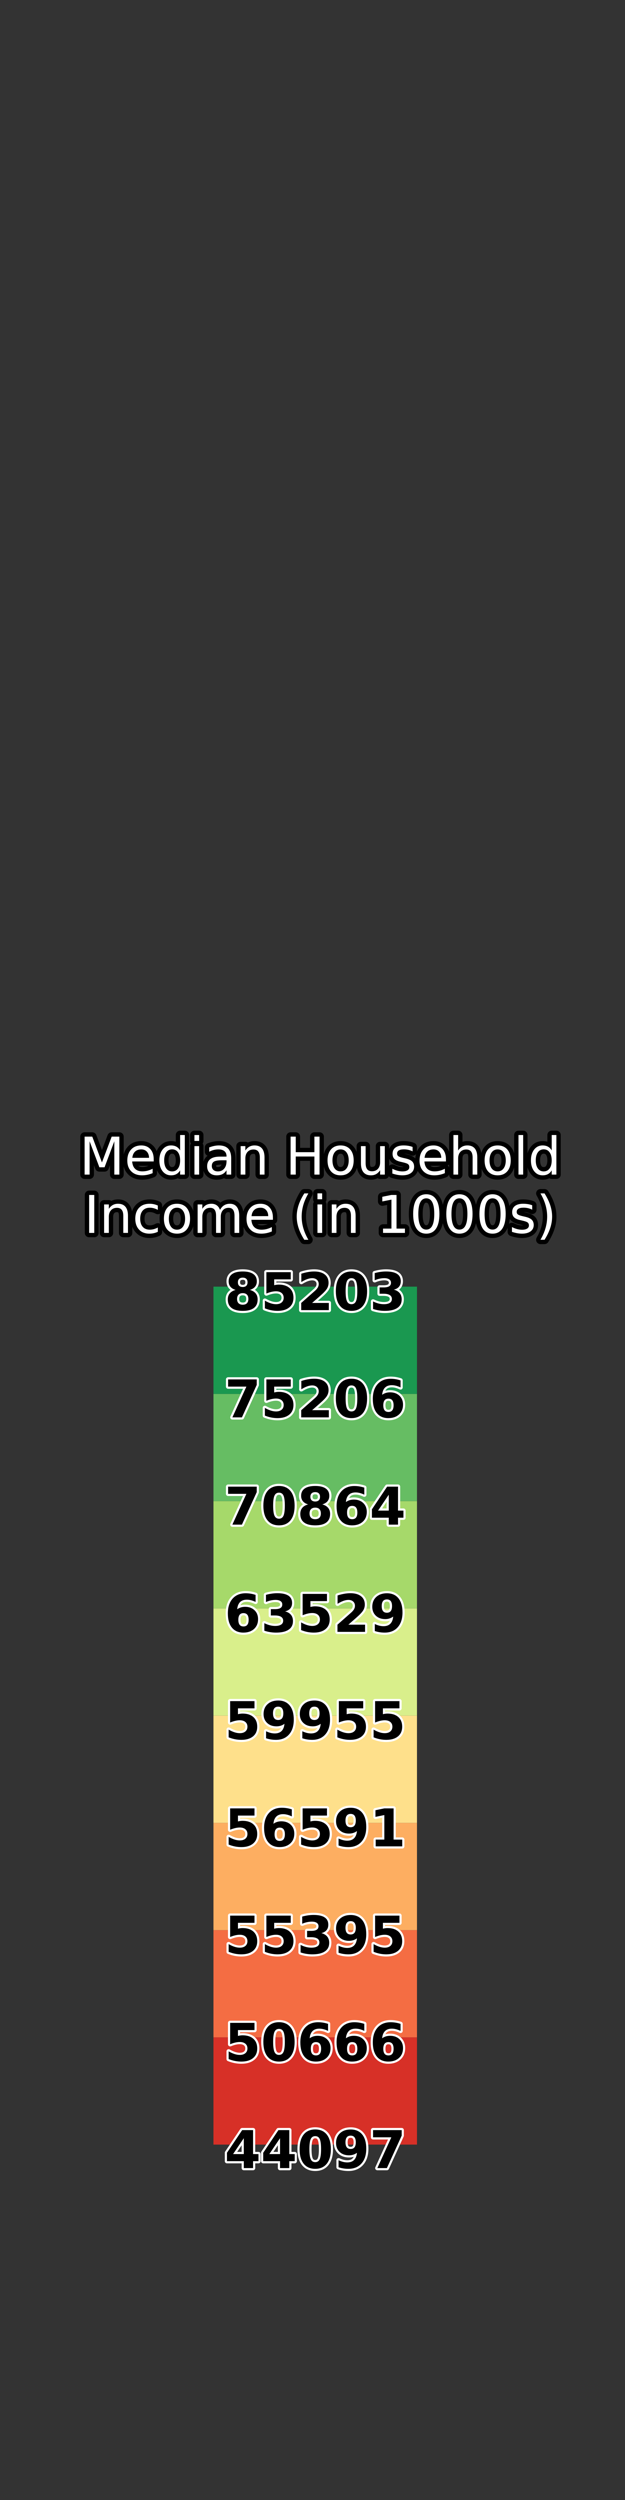 <?xml version="1.0" encoding="utf-8" standalone="no"?>
<!DOCTYPE svg PUBLIC "-//W3C//DTD SVG 1.1//EN"
  "http://www.w3.org/Graphics/SVG/1.1/DTD/svg11.dtd">
<svg xmlns:xlink="http://www.w3.org/1999/xlink" width="144pt" height="576pt" viewBox="0 0 144 576" xmlns="http://www.w3.org/2000/svg" version="1.1">
 <rect x="0" y="0" width="144" height="576" fill="#333333" stroke="none"/>
 <defs>
  <style type="text/css">*{stroke-linejoin: round; stroke-linecap: butt}</style>
 </defs>
 <g id="figure_1">
  <g id="patch_1">
   <path d="M 0 576 
L 144 576 
L 144 0 
L 0 0 
L 0 576 
z
" style="fill: none"/>
  </g>
  <g id="axes_1">
   <g id="patch_2">
    <path d="M 18 286.56 
L 42.618 286.56 
L 42.618 69.12 
L 18 69.12 
L 18 286.56 
z
" style="fill: none"/>
   </g>
  </g>
  <g id="axes_2">
   <g id="patch_3">
    <path d="M 49.182 286.56 
L 98.418 286.56 
L 98.418 69.12 
L 49.182 69.12 
L 49.182 286.56 
z
" style="fill: none"/>
   </g>
   <g id="text_1">
    <path d="M 19.493 261.878 
L 21.258 261.878 
L 23.489 267.831 
L 25.733 261.878 
L 27.498 261.878 
L 27.498 270.627 
L 26.343 270.627 
L 26.343 262.945 
L 24.087 268.945 
L 22.898 268.945 
L 20.643 262.945 
L 20.643 270.627 
L 19.493 270.627 
L 19.493 261.878 
z
M 35.414 267.076 
L 35.414 267.603 
L 30.456 267.603 
Q 30.528 268.716 31.128 269.3 
Q 31.728 269.883 32.8 269.883 
Q 33.421 269.883 34.004 269.731 
Q 34.587 269.579 35.163 269.273 
L 35.163 270.293 
Q 34.581 270.539 33.972 270.668 
Q 33.363 270.798 32.736 270.798 
Q 31.165 270.798 30.248 269.885 
Q 29.331 268.969 29.331 267.409 
Q 29.331 265.799 30.201 264.854 
Q 31.071 263.907 32.549 263.907 
Q 33.873 263.907 34.643 264.76 
Q 35.414 265.611 35.414 267.076 
z
M 34.336 266.759 
Q 34.324 265.876 33.841 265.349 
Q 33.357 264.82 32.56 264.82 
Q 31.658 264.82 31.116 265.33 
Q 30.574 265.84 30.492 266.766 
L 34.336 266.759 
z
M 41.501 265.06 
L 41.501 261.509 
L 42.579 261.509 
L 42.579 270.627 
L 41.501 270.627 
L 41.501 269.643 
Q 41.162 270.228 40.642 270.513 
Q 40.125 270.798 39.397 270.798 
Q 38.209 270.798 37.46 269.849 
Q 36.714 268.898 36.714 267.351 
Q 36.714 265.805 37.46 264.856 
Q 38.209 263.907 39.397 263.907 
Q 40.125 263.907 40.642 264.192 
Q 41.162 264.475 41.501 265.06 
z
M 37.828 267.351 
Q 37.828 268.54 38.317 269.217 
Q 38.807 269.894 39.662 269.894 
Q 40.517 269.894 41.008 269.217 
Q 41.501 268.54 41.501 267.351 
Q 41.501 266.163 41.008 265.486 
Q 40.517 264.809 39.662 264.809 
Q 38.807 264.809 38.317 265.486 
Q 37.828 266.163 37.828 267.351 
z
M 44.8 264.065 
L 45.878 264.065 
L 45.878 270.627 
L 44.8 270.627 
L 44.8 264.065 
z
M 44.8 261.509 
L 45.878 261.509 
L 45.878 262.876 
L 44.8 262.876 
L 44.8 261.509 
z
M 51.117 267.329 
Q 49.81 267.329 49.306 267.627 
Q 48.802 267.925 48.802 268.647 
Q 48.802 269.221 49.18 269.558 
Q 49.559 269.894 50.208 269.894 
Q 51.106 269.894 51.648 269.258 
Q 52.19 268.623 52.19 267.569 
L 52.19 267.329 
L 51.117 267.329 
z
M 53.268 266.883 
L 53.268 270.627 
L 52.19 270.627 
L 52.19 269.631 
Q 51.82 270.228 51.269 270.513 
Q 50.718 270.798 49.921 270.798 
Q 48.914 270.798 48.318 270.231 
Q 47.723 269.665 47.723 268.716 
Q 47.723 267.61 48.464 267.048 
Q 49.207 266.485 50.677 266.485 
L 52.19 266.485 
L 52.19 266.378 
Q 52.19 265.634 51.7 265.227 
Q 51.211 264.82 50.326 264.82 
Q 49.763 264.82 49.229 264.955 
Q 48.697 265.09 48.205 265.36 
L 48.205 264.363 
Q 48.796 264.134 49.353 264.021 
Q 49.91 263.907 50.437 263.907 
Q 51.862 263.907 52.565 264.646 
Q 53.268 265.383 53.268 266.883 
z
M 60.944 266.665 
L 60.944 270.627 
L 59.866 270.627 
L 59.866 266.701 
Q 59.866 265.769 59.502 265.308 
Q 59.138 264.844 58.413 264.844 
Q 57.539 264.844 57.034 265.401 
Q 56.53 265.956 56.53 266.918 
L 56.53 270.627 
L 55.446 270.627 
L 55.446 264.065 
L 56.53 264.065 
L 56.53 265.084 
Q 56.918 264.492 57.441 264.2 
Q 57.966 263.907 58.653 263.907 
Q 59.783 263.907 60.363 264.606 
Q 60.944 265.306 60.944 266.665 
z
M 66.954 261.878 
L 68.138 261.878 
L 68.138 265.465 
L 72.439 265.465 
L 72.439 261.878 
L 73.622 261.878 
L 73.622 270.627 
L 72.439 270.627 
L 72.439 266.461 
L 68.138 266.461 
L 68.138 270.627 
L 66.954 270.627 
L 66.954 261.878 
z
M 78.473 264.82 
Q 77.607 264.82 77.103 265.497 
Q 76.598 266.174 76.598 267.351 
Q 76.598 268.529 77.099 269.206 
Q 77.602 269.883 78.473 269.883 
Q 79.336 269.883 79.838 269.204 
Q 80.343 268.523 80.343 267.351 
Q 80.343 266.185 79.838 265.503 
Q 79.336 264.82 78.473 264.82 
z
M 78.473 263.907 
Q 79.88 263.907 80.682 264.822 
Q 81.487 265.735 81.487 267.351 
Q 81.487 268.962 80.682 269.881 
Q 79.88 270.798 78.473 270.798 
Q 77.062 270.798 76.261 269.881 
Q 75.462 268.962 75.462 267.351 
Q 75.462 265.735 76.261 264.822 
Q 77.062 263.907 78.473 263.907 
z
M 83.162 268.038 
L 83.162 264.065 
L 84.24 264.065 
L 84.24 267.996 
Q 84.24 268.928 84.602 269.395 
Q 84.966 269.86 85.693 269.86 
Q 86.565 269.86 87.071 269.303 
Q 87.58 268.746 87.58 267.784 
L 87.58 264.065 
L 88.658 264.065 
L 88.658 270.627 
L 87.58 270.627 
L 87.58 269.618 
Q 87.188 270.216 86.668 270.507 
Q 86.151 270.798 85.465 270.798 
Q 84.334 270.798 83.747 270.094 
Q 83.162 269.391 83.162 268.038 
z
M 85.875 263.907 
L 85.875 263.907 
z
M 95.061 264.258 
L 95.061 265.278 
Q 94.606 265.043 94.113 264.927 
Q 93.621 264.809 93.093 264.809 
Q 92.29 264.809 91.889 265.055 
Q 91.488 265.3 91.488 265.793 
Q 91.488 266.168 91.774 266.382 
Q 92.061 266.596 92.929 266.789 
L 93.299 266.871 
Q 94.446 267.117 94.93 267.565 
Q 95.414 268.013 95.414 268.816 
Q 95.414 269.731 94.69 270.265 
Q 93.966 270.798 92.701 270.798 
Q 92.174 270.798 91.602 270.695 
Q 91.03 270.591 90.398 270.387 
L 90.398 269.273 
Q 90.996 269.584 91.576 269.74 
Q 92.155 269.894 92.725 269.894 
Q 93.486 269.894 93.895 269.633 
Q 94.306 269.373 94.306 268.898 
Q 94.306 268.459 94.009 268.225 
Q 93.715 267.991 92.712 267.773 
L 92.337 267.685 
Q 91.336 267.475 90.889 267.038 
Q 90.445 266.601 90.445 265.84 
Q 90.445 264.914 91.101 264.411 
Q 91.758 263.907 92.965 263.907 
Q 93.561 263.907 94.088 263.995 
Q 94.617 264.081 95.061 264.258 
z
M 102.744 267.076 
L 102.744 267.603 
L 97.786 267.603 
Q 97.858 268.716 98.458 269.3 
Q 99.058 269.883 100.13 269.883 
Q 100.751 269.883 101.334 269.731 
Q 101.917 269.579 102.493 269.273 
L 102.493 270.293 
Q 101.911 270.539 101.302 270.668 
Q 100.693 270.798 100.066 270.798 
Q 98.495 270.798 97.578 269.885 
Q 96.661 268.969 96.661 267.409 
Q 96.661 265.799 97.531 264.854 
Q 98.401 263.907 99.879 263.907 
Q 101.203 263.907 101.973 264.76 
Q 102.744 265.611 102.744 267.076 
z
M 101.666 266.759 
Q 101.655 265.876 101.171 265.349 
Q 100.687 264.82 99.89 264.82 
Q 98.988 264.82 98.446 265.33 
Q 97.905 265.84 97.822 266.766 
L 101.666 266.759 
z
M 109.969 266.665 
L 109.969 270.627 
L 108.891 270.627 
L 108.891 266.701 
Q 108.891 265.769 108.527 265.308 
Q 108.164 264.844 107.438 264.844 
Q 106.564 264.844 106.06 265.401 
Q 105.555 265.956 105.555 266.918 
L 105.555 270.627 
L 104.472 270.627 
L 104.472 261.509 
L 105.555 261.509 
L 105.555 265.084 
Q 105.944 264.492 106.467 264.2 
Q 106.992 263.907 107.678 263.907 
Q 108.809 263.907 109.388 264.606 
Q 109.969 265.306 109.969 266.665 
z
M 114.661 264.82 
Q 113.795 264.82 113.29 265.497 
Q 112.786 266.174 112.786 267.351 
Q 112.786 268.529 113.287 269.206 
Q 113.789 269.883 114.661 269.883 
Q 115.523 269.883 116.026 269.204 
Q 116.53 268.523 116.53 267.351 
Q 116.53 266.185 116.026 265.503 
Q 115.523 264.82 114.661 264.82 
z
M 114.661 263.907 
Q 116.067 263.907 116.87 264.822 
Q 117.674 265.735 117.674 267.351 
Q 117.674 268.962 116.87 269.881 
Q 116.067 270.798 114.661 270.798 
Q 113.249 270.798 112.448 269.881 
Q 111.65 268.962 111.65 267.351 
Q 111.65 265.735 112.448 264.822 
Q 113.249 263.907 114.661 263.907 
z
M 119.46 261.509 
L 120.538 261.509 
L 120.538 270.627 
L 119.46 270.627 
L 119.46 261.509 
z
M 127.112 265.06 
L 127.112 261.509 
L 128.19 261.509 
L 128.19 270.627 
L 127.112 270.627 
L 127.112 269.643 
Q 126.773 270.228 126.254 270.513 
Q 125.736 270.798 125.009 270.798 
Q 123.82 270.798 123.072 269.849 
Q 122.325 268.898 122.325 267.351 
Q 122.325 265.805 123.072 264.856 
Q 123.82 263.907 125.009 263.907 
Q 125.736 263.907 126.254 264.192 
Q 126.773 264.475 127.112 265.06 
z
M 123.439 267.351 
Q 123.439 268.54 123.929 269.217 
Q 124.418 269.894 125.273 269.894 
Q 126.128 269.894 126.619 269.217 
Q 127.112 268.54 127.112 267.351 
Q 127.112 266.163 126.619 265.486 
Q 126.128 264.809 125.273 264.809 
Q 124.418 264.809 123.929 265.486 
Q 123.439 266.163 123.439 267.351 
z
" style="fill: #ffffff; stroke: #000000; stroke-width: 2"/>
    <path d="M 19.493 261.878 
L 21.258 261.878 
L 23.489 267.831 
L 25.733 261.878 
L 27.498 261.878 
L 27.498 270.627 
L 26.343 270.627 
L 26.343 262.945 
L 24.087 268.945 
L 22.898 268.945 
L 20.643 262.945 
L 20.643 270.627 
L 19.493 270.627 
L 19.493 261.878 
z
M 35.414 267.076 
L 35.414 267.603 
L 30.456 267.603 
Q 30.528 268.716 31.128 269.3 
Q 31.728 269.883 32.8 269.883 
Q 33.421 269.883 34.004 269.731 
Q 34.587 269.579 35.163 269.273 
L 35.163 270.293 
Q 34.581 270.539 33.972 270.668 
Q 33.363 270.798 32.736 270.798 
Q 31.165 270.798 30.248 269.885 
Q 29.331 268.969 29.331 267.409 
Q 29.331 265.799 30.201 264.854 
Q 31.071 263.907 32.549 263.907 
Q 33.873 263.907 34.643 264.76 
Q 35.414 265.611 35.414 267.076 
z
M 34.336 266.759 
Q 34.324 265.876 33.841 265.349 
Q 33.357 264.82 32.56 264.82 
Q 31.658 264.82 31.116 265.33 
Q 30.574 265.84 30.492 266.766 
L 34.336 266.759 
z
M 41.501 265.06 
L 41.501 261.509 
L 42.579 261.509 
L 42.579 270.627 
L 41.501 270.627 
L 41.501 269.643 
Q 41.162 270.228 40.642 270.513 
Q 40.125 270.798 39.397 270.798 
Q 38.209 270.798 37.46 269.849 
Q 36.714 268.898 36.714 267.351 
Q 36.714 265.805 37.46 264.856 
Q 38.209 263.907 39.397 263.907 
Q 40.125 263.907 40.642 264.192 
Q 41.162 264.475 41.501 265.06 
z
M 37.828 267.351 
Q 37.828 268.54 38.317 269.217 
Q 38.807 269.894 39.662 269.894 
Q 40.517 269.894 41.008 269.217 
Q 41.501 268.54 41.501 267.351 
Q 41.501 266.163 41.008 265.486 
Q 40.517 264.809 39.662 264.809 
Q 38.807 264.809 38.317 265.486 
Q 37.828 266.163 37.828 267.351 
z
M 44.8 264.065 
L 45.878 264.065 
L 45.878 270.627 
L 44.8 270.627 
L 44.8 264.065 
z
M 44.8 261.509 
L 45.878 261.509 
L 45.878 262.876 
L 44.8 262.876 
L 44.8 261.509 
z
M 51.117 267.329 
Q 49.81 267.329 49.306 267.627 
Q 48.802 267.925 48.802 268.647 
Q 48.802 269.221 49.18 269.558 
Q 49.559 269.894 50.208 269.894 
Q 51.106 269.894 51.648 269.258 
Q 52.19 268.623 52.19 267.569 
L 52.19 267.329 
L 51.117 267.329 
z
M 53.268 266.883 
L 53.268 270.627 
L 52.19 270.627 
L 52.19 269.631 
Q 51.82 270.228 51.269 270.513 
Q 50.718 270.798 49.921 270.798 
Q 48.914 270.798 48.318 270.231 
Q 47.723 269.665 47.723 268.716 
Q 47.723 267.61 48.464 267.048 
Q 49.207 266.485 50.677 266.485 
L 52.19 266.485 
L 52.19 266.378 
Q 52.19 265.634 51.7 265.227 
Q 51.211 264.82 50.326 264.82 
Q 49.763 264.82 49.229 264.955 
Q 48.697 265.09 48.205 265.36 
L 48.205 264.363 
Q 48.796 264.134 49.353 264.021 
Q 49.91 263.907 50.437 263.907 
Q 51.862 263.907 52.565 264.646 
Q 53.268 265.383 53.268 266.883 
z
M 60.944 266.665 
L 60.944 270.627 
L 59.866 270.627 
L 59.866 266.701 
Q 59.866 265.769 59.502 265.308 
Q 59.138 264.844 58.413 264.844 
Q 57.539 264.844 57.034 265.401 
Q 56.53 265.956 56.53 266.918 
L 56.53 270.627 
L 55.446 270.627 
L 55.446 264.065 
L 56.53 264.065 
L 56.53 265.084 
Q 56.918 264.492 57.441 264.2 
Q 57.966 263.907 58.653 263.907 
Q 59.783 263.907 60.363 264.606 
Q 60.944 265.306 60.944 266.665 
z
M 66.954 261.878 
L 68.138 261.878 
L 68.138 265.465 
L 72.439 265.465 
L 72.439 261.878 
L 73.622 261.878 
L 73.622 270.627 
L 72.439 270.627 
L 72.439 266.461 
L 68.138 266.461 
L 68.138 270.627 
L 66.954 270.627 
L 66.954 261.878 
z
M 78.473 264.82 
Q 77.607 264.82 77.103 265.497 
Q 76.598 266.174 76.598 267.351 
Q 76.598 268.529 77.099 269.206 
Q 77.602 269.883 78.473 269.883 
Q 79.336 269.883 79.838 269.204 
Q 80.343 268.523 80.343 267.351 
Q 80.343 266.185 79.838 265.503 
Q 79.336 264.82 78.473 264.82 
z
M 78.473 263.907 
Q 79.88 263.907 80.682 264.822 
Q 81.487 265.735 81.487 267.351 
Q 81.487 268.962 80.682 269.881 
Q 79.88 270.798 78.473 270.798 
Q 77.062 270.798 76.261 269.881 
Q 75.462 268.962 75.462 267.351 
Q 75.462 265.735 76.261 264.822 
Q 77.062 263.907 78.473 263.907 
z
M 83.162 268.038 
L 83.162 264.065 
L 84.24 264.065 
L 84.24 267.996 
Q 84.24 268.928 84.602 269.395 
Q 84.966 269.86 85.693 269.86 
Q 86.565 269.86 87.071 269.303 
Q 87.58 268.746 87.58 267.784 
L 87.58 264.065 
L 88.658 264.065 
L 88.658 270.627 
L 87.58 270.627 
L 87.58 269.618 
Q 87.188 270.216 86.668 270.507 
Q 86.151 270.798 85.465 270.798 
Q 84.334 270.798 83.747 270.094 
Q 83.162 269.391 83.162 268.038 
z
M 85.875 263.907 
L 85.875 263.907 
z
M 95.061 264.258 
L 95.061 265.278 
Q 94.606 265.043 94.113 264.927 
Q 93.621 264.809 93.093 264.809 
Q 92.29 264.809 91.889 265.055 
Q 91.488 265.3 91.488 265.793 
Q 91.488 266.168 91.774 266.382 
Q 92.061 266.596 92.929 266.789 
L 93.299 266.871 
Q 94.446 267.117 94.93 267.565 
Q 95.414 268.013 95.414 268.816 
Q 95.414 269.731 94.69 270.265 
Q 93.966 270.798 92.701 270.798 
Q 92.174 270.798 91.602 270.695 
Q 91.03 270.591 90.398 270.387 
L 90.398 269.273 
Q 90.996 269.584 91.576 269.74 
Q 92.155 269.894 92.725 269.894 
Q 93.486 269.894 93.895 269.633 
Q 94.306 269.373 94.306 268.898 
Q 94.306 268.459 94.009 268.225 
Q 93.715 267.991 92.712 267.773 
L 92.337 267.685 
Q 91.336 267.475 90.889 267.038 
Q 90.445 266.601 90.445 265.84 
Q 90.445 264.914 91.101 264.411 
Q 91.758 263.907 92.965 263.907 
Q 93.561 263.907 94.088 263.995 
Q 94.617 264.081 95.061 264.258 
z
M 102.744 267.076 
L 102.744 267.603 
L 97.786 267.603 
Q 97.858 268.716 98.458 269.3 
Q 99.058 269.883 100.13 269.883 
Q 100.751 269.883 101.334 269.731 
Q 101.917 269.579 102.493 269.273 
L 102.493 270.293 
Q 101.911 270.539 101.302 270.668 
Q 100.693 270.798 100.066 270.798 
Q 98.495 270.798 97.578 269.885 
Q 96.661 268.969 96.661 267.409 
Q 96.661 265.799 97.531 264.854 
Q 98.401 263.907 99.879 263.907 
Q 101.203 263.907 101.973 264.76 
Q 102.744 265.611 102.744 267.076 
z
M 101.666 266.759 
Q 101.655 265.876 101.171 265.349 
Q 100.687 264.82 99.89 264.82 
Q 98.988 264.82 98.446 265.33 
Q 97.905 265.84 97.822 266.766 
L 101.666 266.759 
z
M 109.969 266.665 
L 109.969 270.627 
L 108.891 270.627 
L 108.891 266.701 
Q 108.891 265.769 108.527 265.308 
Q 108.164 264.844 107.438 264.844 
Q 106.564 264.844 106.06 265.401 
Q 105.555 265.956 105.555 266.918 
L 105.555 270.627 
L 104.472 270.627 
L 104.472 261.509 
L 105.555 261.509 
L 105.555 265.084 
Q 105.944 264.492 106.467 264.2 
Q 106.992 263.907 107.678 263.907 
Q 108.809 263.907 109.388 264.606 
Q 109.969 265.306 109.969 266.665 
z
M 114.661 264.82 
Q 113.795 264.82 113.29 265.497 
Q 112.786 266.174 112.786 267.351 
Q 112.786 268.529 113.287 269.206 
Q 113.789 269.883 114.661 269.883 
Q 115.523 269.883 116.026 269.204 
Q 116.53 268.523 116.53 267.351 
Q 116.53 266.185 116.026 265.503 
Q 115.523 264.82 114.661 264.82 
z
M 114.661 263.907 
Q 116.067 263.907 116.87 264.822 
Q 117.674 265.735 117.674 267.351 
Q 117.674 268.962 116.87 269.881 
Q 116.067 270.798 114.661 270.798 
Q 113.249 270.798 112.448 269.881 
Q 111.65 268.962 111.65 267.351 
Q 111.65 265.735 112.448 264.822 
Q 113.249 263.907 114.661 263.907 
z
M 119.46 261.509 
L 120.538 261.509 
L 120.538 270.627 
L 119.46 270.627 
L 119.46 261.509 
z
M 127.112 265.06 
L 127.112 261.509 
L 128.19 261.509 
L 128.19 270.627 
L 127.112 270.627 
L 127.112 269.643 
Q 126.773 270.228 126.254 270.513 
Q 125.736 270.798 125.009 270.798 
Q 123.82 270.798 123.072 269.849 
Q 122.325 268.898 122.325 267.351 
Q 122.325 265.805 123.072 264.856 
Q 123.82 263.907 125.009 263.907 
Q 125.736 263.907 126.254 264.192 
Q 126.773 264.475 127.112 265.06 
z
M 123.439 267.351 
Q 123.439 268.54 123.929 269.217 
Q 124.418 269.894 125.273 269.894 
Q 126.128 269.894 126.619 269.217 
Q 127.112 268.54 127.112 267.351 
Q 127.112 266.163 126.619 265.486 
Q 126.128 264.809 125.273 264.809 
Q 124.418 264.809 123.929 265.486 
Q 123.439 266.163 123.439 267.351 
z
" style="fill: #ffffff"/>
    <path d="M 20.538 275.316 
L 21.721 275.316 
L 21.721 284.064 
L 20.538 284.064 
L 20.538 275.316 
z
M 29.486 280.103 
L 29.486 284.064 
L 28.408 284.064 
L 28.408 280.138 
Q 28.408 279.206 28.044 278.745 
Q 27.681 278.282 26.955 278.282 
Q 26.081 278.282 25.577 278.839 
Q 25.073 279.394 25.073 280.356 
L 25.073 284.064 
L 23.989 284.064 
L 23.989 277.502 
L 25.073 277.502 
L 25.073 278.522 
Q 25.461 277.929 25.984 277.637 
Q 26.509 277.344 27.195 277.344 
Q 28.326 277.344 28.905 278.044 
Q 29.486 278.743 29.486 280.103 
z
M 36.359 277.753 
L 36.359 278.762 
Q 35.901 278.509 35.442 278.383 
Q 34.982 278.257 34.514 278.257 
Q 33.464 278.257 32.882 278.923 
Q 32.303 279.587 32.303 280.789 
Q 32.303 281.991 32.882 282.656 
Q 33.464 283.32 34.514 283.32 
Q 34.982 283.32 35.442 283.194 
Q 35.901 283.069 36.359 282.816 
L 36.359 283.813 
Q 35.907 284.023 35.423 284.128 
Q 34.941 284.235 34.395 284.235 
Q 32.912 284.235 32.039 283.303 
Q 31.167 282.371 31.167 280.789 
Q 31.167 279.184 32.048 278.265 
Q 32.931 277.344 34.467 277.344 
Q 34.964 277.344 35.438 277.447 
Q 35.912 277.549 36.359 277.753 
z
M 40.776 278.257 
Q 39.909 278.257 39.405 278.934 
Q 38.901 279.611 38.901 280.789 
Q 38.901 281.966 39.401 282.643 
Q 39.904 283.32 40.776 283.32 
Q 41.638 283.32 42.141 282.641 
Q 42.645 281.961 42.645 280.789 
Q 42.645 279.623 42.141 278.94 
Q 41.638 278.257 40.776 278.257 
z
M 40.776 277.344 
Q 42.182 277.344 42.984 278.259 
Q 43.789 279.173 43.789 280.789 
Q 43.789 282.399 42.984 283.318 
Q 42.182 284.235 40.776 284.235 
Q 39.364 284.235 38.563 283.318 
Q 37.764 282.399 37.764 280.789 
Q 37.764 279.173 38.563 278.259 
Q 39.364 277.344 40.776 277.344 
z
M 50.684 278.762 
Q 51.089 278.034 51.652 277.689 
Q 52.214 277.344 52.976 277.344 
Q 54.001 277.344 54.558 278.062 
Q 55.115 278.779 55.115 280.103 
L 55.115 284.064 
L 54.031 284.064 
L 54.031 280.138 
Q 54.031 279.195 53.696 278.739 
Q 53.362 278.282 52.677 278.282 
Q 51.839 278.282 51.352 278.839 
Q 50.866 279.394 50.866 280.356 
L 50.866 284.064 
L 49.782 284.064 
L 49.782 280.138 
Q 49.782 279.189 49.449 278.736 
Q 49.115 278.282 48.417 278.282 
Q 47.591 278.282 47.103 278.841 
Q 46.617 279.399 46.617 280.356 
L 46.617 284.064 
L 45.534 284.064 
L 45.534 277.502 
L 46.617 277.502 
L 46.617 278.522 
Q 46.987 277.918 47.502 277.631 
Q 48.018 277.344 48.727 277.344 
Q 49.443 277.344 49.944 277.708 
Q 50.444 278.07 50.684 278.762 
z
M 62.878 280.513 
L 62.878 281.04 
L 57.921 281.04 
Q 57.992 282.154 58.592 282.737 
Q 59.192 283.32 60.264 283.32 
Q 60.885 283.32 61.468 283.168 
Q 62.051 283.016 62.627 282.711 
L 62.627 283.731 
Q 62.046 283.976 61.436 284.106 
Q 60.827 284.235 60.201 284.235 
Q 58.629 284.235 57.712 283.322 
Q 56.796 282.407 56.796 280.847 
Q 56.796 279.236 57.666 278.291 
Q 58.536 277.344 60.013 277.344 
Q 61.337 277.344 62.108 278.197 
Q 62.878 279.049 62.878 280.513 
z
M 61.8 280.196 
Q 61.789 279.313 61.305 278.786 
Q 60.821 278.257 60.024 278.257 
Q 59.123 278.257 58.581 278.767 
Q 58.039 279.277 57.956 280.204 
L 61.8 280.196 
z
M 71.051 274.959 
Q 70.267 276.306 69.885 277.626 
Q 69.504 278.944 69.504 280.298 
Q 69.504 281.649 69.889 282.977 
Q 70.273 284.304 71.051 285.647 
L 70.114 285.647 
Q 69.236 284.269 68.799 282.939 
Q 68.362 281.61 68.362 280.298 
Q 68.362 278.991 68.795 277.667 
Q 69.23 276.341 70.114 274.959 
L 71.051 274.959 
z
M 73.143 277.502 
L 74.221 277.502 
L 74.221 284.064 
L 73.143 284.064 
L 73.143 277.502 
z
M 73.143 274.946 
L 74.221 274.946 
L 74.221 276.313 
L 73.143 276.313 
L 73.143 274.946 
z
M 81.934 280.103 
L 81.934 284.064 
L 80.855 284.064 
L 80.855 280.138 
Q 80.855 279.206 80.492 278.745 
Q 80.128 278.282 79.402 278.282 
Q 78.529 278.282 78.024 278.839 
Q 77.52 279.394 77.52 280.356 
L 77.52 284.064 
L 76.436 284.064 
L 76.436 277.502 
L 77.52 277.502 
L 77.52 278.522 
Q 77.908 277.929 78.431 277.637 
Q 78.956 277.344 79.642 277.344 
Q 80.773 277.344 81.352 278.044 
Q 81.934 278.743 81.934 280.103 
z
M 88.255 283.069 
L 90.188 283.069 
L 90.188 276.394 
L 88.085 276.816 
L 88.085 275.738 
L 90.177 275.316 
L 91.36 275.316 
L 91.36 283.069 
L 93.293 283.069 
L 93.293 284.064 
L 88.255 284.064 
L 88.255 283.069 
z
M 98.215 276.096 
Q 97.302 276.096 96.841 276.996 
Q 96.381 277.894 96.381 279.699 
Q 96.381 281.498 96.841 282.397 
Q 97.302 283.298 98.215 283.298 
Q 99.136 283.298 99.595 282.397 
Q 100.056 281.498 100.056 279.699 
Q 100.056 277.894 99.595 276.996 
Q 99.136 276.096 98.215 276.096 
z
M 98.215 275.158 
Q 99.687 275.158 100.463 276.322 
Q 101.239 277.485 101.239 279.699 
Q 101.239 281.908 100.463 283.072 
Q 99.687 284.235 98.215 284.235 
Q 96.745 284.235 95.969 283.072 
Q 95.193 281.908 95.193 279.699 
Q 95.193 277.485 95.969 276.322 
Q 96.745 275.158 98.215 275.158 
z
M 105.85 276.096 
Q 104.937 276.096 104.475 276.996 
Q 104.016 277.894 104.016 279.699 
Q 104.016 281.498 104.475 282.397 
Q 104.937 283.298 105.85 283.298 
Q 106.77 283.298 107.23 282.397 
Q 107.691 281.498 107.691 279.699 
Q 107.691 277.894 107.23 276.996 
Q 106.77 276.096 105.85 276.096 
z
M 105.85 275.158 
Q 107.322 275.158 108.098 276.322 
Q 108.874 277.485 108.874 279.699 
Q 108.874 281.908 108.098 283.072 
Q 107.322 284.235 105.85 284.235 
Q 104.38 284.235 103.604 283.072 
Q 102.827 281.908 102.827 279.699 
Q 102.827 277.485 103.604 276.322 
Q 104.38 275.158 105.85 275.158 
z
M 113.485 276.096 
Q 112.571 276.096 112.11 276.996 
Q 111.651 277.894 111.651 279.699 
Q 111.651 281.498 112.11 282.397 
Q 112.571 283.298 113.485 283.298 
Q 114.405 283.298 114.865 282.397 
Q 115.326 281.498 115.326 279.699 
Q 115.326 277.894 114.865 276.996 
Q 114.405 276.096 113.485 276.096 
z
M 113.485 275.158 
Q 114.956 275.158 115.733 276.322 
Q 116.509 277.485 116.509 279.699 
Q 116.509 281.908 115.733 283.072 
Q 114.956 284.235 113.485 284.235 
Q 112.015 284.235 111.238 283.072 
Q 110.462 281.908 110.462 279.699 
Q 110.462 277.485 111.238 276.322 
Q 112.015 275.158 113.485 275.158 
z
M 122.619 277.695 
L 122.619 278.715 
Q 122.164 278.481 121.671 278.364 
Q 121.179 278.246 120.651 278.246 
Q 119.848 278.246 119.447 278.492 
Q 119.046 278.738 119.046 279.231 
Q 119.046 279.606 119.332 279.819 
Q 119.619 280.033 120.487 280.226 
L 120.857 280.309 
Q 122.004 280.554 122.488 281.002 
Q 122.972 281.451 122.972 282.253 
Q 122.972 283.168 122.248 283.702 
Q 121.524 284.235 120.259 284.235 
Q 119.732 284.235 119.16 284.132 
Q 118.588 284.029 117.956 283.824 
L 117.956 282.711 
Q 118.554 283.022 119.134 283.178 
Q 119.713 283.331 120.283 283.331 
Q 121.044 283.331 121.453 283.071 
Q 121.864 282.81 121.864 282.336 
Q 121.864 281.897 121.567 281.663 
Q 121.273 281.428 120.27 281.211 
L 119.895 281.123 
Q 118.894 280.913 118.448 280.476 
Q 118.003 280.039 118.003 279.277 
Q 118.003 278.351 118.659 277.849 
Q 119.316 277.344 120.523 277.344 
Q 121.119 277.344 121.646 277.433 
Q 122.175 277.519 122.619 277.695 
z
M 124.519 274.959 
L 125.457 274.959 
Q 126.334 276.341 126.771 277.667 
Q 127.208 278.991 127.208 280.298 
Q 127.208 281.61 126.771 282.939 
Q 126.334 284.269 125.457 285.647 
L 124.519 285.647 
Q 125.298 284.304 125.682 282.977 
Q 126.066 281.649 126.066 280.298 
Q 126.066 278.944 125.682 277.626 
Q 125.298 276.306 124.519 274.959 
z
" style="fill: #ffffff; stroke: #000000; stroke-width: 2"/>
    <path d="M 20.538 275.316 
L 21.721 275.316 
L 21.721 284.064 
L 20.538 284.064 
L 20.538 275.316 
z
M 29.486 280.103 
L 29.486 284.064 
L 28.408 284.064 
L 28.408 280.138 
Q 28.408 279.206 28.044 278.745 
Q 27.681 278.282 26.955 278.282 
Q 26.081 278.282 25.577 278.839 
Q 25.073 279.394 25.073 280.356 
L 25.073 284.064 
L 23.989 284.064 
L 23.989 277.502 
L 25.073 277.502 
L 25.073 278.522 
Q 25.461 277.929 25.984 277.637 
Q 26.509 277.344 27.195 277.344 
Q 28.326 277.344 28.905 278.044 
Q 29.486 278.743 29.486 280.103 
z
M 36.359 277.753 
L 36.359 278.762 
Q 35.901 278.509 35.442 278.383 
Q 34.982 278.257 34.514 278.257 
Q 33.464 278.257 32.882 278.923 
Q 32.303 279.587 32.303 280.789 
Q 32.303 281.991 32.882 282.656 
Q 33.464 283.32 34.514 283.32 
Q 34.982 283.32 35.442 283.194 
Q 35.901 283.069 36.359 282.816 
L 36.359 283.813 
Q 35.907 284.023 35.423 284.128 
Q 34.941 284.235 34.395 284.235 
Q 32.912 284.235 32.039 283.303 
Q 31.167 282.371 31.167 280.789 
Q 31.167 279.184 32.048 278.265 
Q 32.931 277.344 34.467 277.344 
Q 34.964 277.344 35.438 277.447 
Q 35.912 277.549 36.359 277.753 
z
M 40.776 278.257 
Q 39.909 278.257 39.405 278.934 
Q 38.901 279.611 38.901 280.789 
Q 38.901 281.966 39.401 282.643 
Q 39.904 283.32 40.776 283.32 
Q 41.638 283.32 42.141 282.641 
Q 42.645 281.961 42.645 280.789 
Q 42.645 279.623 42.141 278.94 
Q 41.638 278.257 40.776 278.257 
z
M 40.776 277.344 
Q 42.182 277.344 42.984 278.259 
Q 43.789 279.173 43.789 280.789 
Q 43.789 282.399 42.984 283.318 
Q 42.182 284.235 40.776 284.235 
Q 39.364 284.235 38.563 283.318 
Q 37.764 282.399 37.764 280.789 
Q 37.764 279.173 38.563 278.259 
Q 39.364 277.344 40.776 277.344 
z
M 50.684 278.762 
Q 51.089 278.034 51.652 277.689 
Q 52.214 277.344 52.976 277.344 
Q 54.001 277.344 54.558 278.062 
Q 55.115 278.779 55.115 280.103 
L 55.115 284.064 
L 54.031 284.064 
L 54.031 280.138 
Q 54.031 279.195 53.696 278.739 
Q 53.362 278.282 52.677 278.282 
Q 51.839 278.282 51.352 278.839 
Q 50.866 279.394 50.866 280.356 
L 50.866 284.064 
L 49.782 284.064 
L 49.782 280.138 
Q 49.782 279.189 49.449 278.736 
Q 49.115 278.282 48.417 278.282 
Q 47.591 278.282 47.103 278.841 
Q 46.617 279.399 46.617 280.356 
L 46.617 284.064 
L 45.534 284.064 
L 45.534 277.502 
L 46.617 277.502 
L 46.617 278.522 
Q 46.987 277.918 47.502 277.631 
Q 48.018 277.344 48.727 277.344 
Q 49.443 277.344 49.944 277.708 
Q 50.444 278.07 50.684 278.762 
z
M 62.878 280.513 
L 62.878 281.04 
L 57.921 281.04 
Q 57.992 282.154 58.592 282.737 
Q 59.192 283.32 60.264 283.32 
Q 60.885 283.32 61.468 283.168 
Q 62.051 283.016 62.627 282.711 
L 62.627 283.731 
Q 62.046 283.976 61.436 284.106 
Q 60.827 284.235 60.201 284.235 
Q 58.629 284.235 57.712 283.322 
Q 56.796 282.407 56.796 280.847 
Q 56.796 279.236 57.666 278.291 
Q 58.536 277.344 60.013 277.344 
Q 61.337 277.344 62.108 278.197 
Q 62.878 279.049 62.878 280.513 
z
M 61.8 280.196 
Q 61.789 279.313 61.305 278.786 
Q 60.821 278.257 60.024 278.257 
Q 59.123 278.257 58.581 278.767 
Q 58.039 279.277 57.956 280.204 
L 61.8 280.196 
z
M 71.051 274.959 
Q 70.267 276.306 69.885 277.626 
Q 69.504 278.944 69.504 280.298 
Q 69.504 281.649 69.889 282.977 
Q 70.273 284.304 71.051 285.647 
L 70.114 285.647 
Q 69.236 284.269 68.799 282.939 
Q 68.362 281.61 68.362 280.298 
Q 68.362 278.991 68.795 277.667 
Q 69.23 276.341 70.114 274.959 
L 71.051 274.959 
z
M 73.143 277.502 
L 74.221 277.502 
L 74.221 284.064 
L 73.143 284.064 
L 73.143 277.502 
z
M 73.143 274.946 
L 74.221 274.946 
L 74.221 276.313 
L 73.143 276.313 
L 73.143 274.946 
z
M 81.934 280.103 
L 81.934 284.064 
L 80.855 284.064 
L 80.855 280.138 
Q 80.855 279.206 80.492 278.745 
Q 80.128 278.282 79.402 278.282 
Q 78.529 278.282 78.024 278.839 
Q 77.52 279.394 77.52 280.356 
L 77.52 284.064 
L 76.436 284.064 
L 76.436 277.502 
L 77.52 277.502 
L 77.52 278.522 
Q 77.908 277.929 78.431 277.637 
Q 78.956 277.344 79.642 277.344 
Q 80.773 277.344 81.352 278.044 
Q 81.934 278.743 81.934 280.103 
z
M 88.255 283.069 
L 90.188 283.069 
L 90.188 276.394 
L 88.085 276.816 
L 88.085 275.738 
L 90.177 275.316 
L 91.36 275.316 
L 91.36 283.069 
L 93.293 283.069 
L 93.293 284.064 
L 88.255 284.064 
L 88.255 283.069 
z
M 98.215 276.096 
Q 97.302 276.096 96.841 276.996 
Q 96.381 277.894 96.381 279.699 
Q 96.381 281.498 96.841 282.397 
Q 97.302 283.298 98.215 283.298 
Q 99.136 283.298 99.595 282.397 
Q 100.056 281.498 100.056 279.699 
Q 100.056 277.894 99.595 276.996 
Q 99.136 276.096 98.215 276.096 
z
M 98.215 275.158 
Q 99.687 275.158 100.463 276.322 
Q 101.239 277.485 101.239 279.699 
Q 101.239 281.908 100.463 283.072 
Q 99.687 284.235 98.215 284.235 
Q 96.745 284.235 95.969 283.072 
Q 95.193 281.908 95.193 279.699 
Q 95.193 277.485 95.969 276.322 
Q 96.745 275.158 98.215 275.158 
z
M 105.85 276.096 
Q 104.937 276.096 104.475 276.996 
Q 104.016 277.894 104.016 279.699 
Q 104.016 281.498 104.475 282.397 
Q 104.937 283.298 105.85 283.298 
Q 106.77 283.298 107.23 282.397 
Q 107.691 281.498 107.691 279.699 
Q 107.691 277.894 107.23 276.996 
Q 106.77 276.096 105.85 276.096 
z
M 105.85 275.158 
Q 107.322 275.158 108.098 276.322 
Q 108.874 277.485 108.874 279.699 
Q 108.874 281.908 108.098 283.072 
Q 107.322 284.235 105.85 284.235 
Q 104.38 284.235 103.604 283.072 
Q 102.827 281.908 102.827 279.699 
Q 102.827 277.485 103.604 276.322 
Q 104.38 275.158 105.85 275.158 
z
M 113.485 276.096 
Q 112.571 276.096 112.11 276.996 
Q 111.651 277.894 111.651 279.699 
Q 111.651 281.498 112.11 282.397 
Q 112.571 283.298 113.485 283.298 
Q 114.405 283.298 114.865 282.397 
Q 115.326 281.498 115.326 279.699 
Q 115.326 277.894 114.865 276.996 
Q 114.405 276.096 113.485 276.096 
z
M 113.485 275.158 
Q 114.956 275.158 115.733 276.322 
Q 116.509 277.485 116.509 279.699 
Q 116.509 281.908 115.733 283.072 
Q 114.956 284.235 113.485 284.235 
Q 112.015 284.235 111.238 283.072 
Q 110.462 281.908 110.462 279.699 
Q 110.462 277.485 111.238 276.322 
Q 112.015 275.158 113.485 275.158 
z
M 122.619 277.695 
L 122.619 278.715 
Q 122.164 278.481 121.671 278.364 
Q 121.179 278.246 120.651 278.246 
Q 119.848 278.246 119.447 278.492 
Q 119.046 278.738 119.046 279.231 
Q 119.046 279.606 119.332 279.819 
Q 119.619 280.033 120.487 280.226 
L 120.857 280.309 
Q 122.004 280.554 122.488 281.002 
Q 122.972 281.451 122.972 282.253 
Q 122.972 283.168 122.248 283.702 
Q 121.524 284.235 120.259 284.235 
Q 119.732 284.235 119.16 284.132 
Q 118.588 284.029 117.956 283.824 
L 117.956 282.711 
Q 118.554 283.022 119.134 283.178 
Q 119.713 283.331 120.283 283.331 
Q 121.044 283.331 121.453 283.071 
Q 121.864 282.81 121.864 282.336 
Q 121.864 281.897 121.567 281.663 
Q 121.273 281.428 120.27 281.211 
L 119.895 281.123 
Q 118.894 280.913 118.448 280.476 
Q 118.003 280.039 118.003 279.277 
Q 118.003 278.351 118.659 277.849 
Q 119.316 277.344 120.523 277.344 
Q 121.119 277.344 121.646 277.433 
Q 122.175 277.519 122.619 277.695 
z
M 124.519 274.959 
L 125.457 274.959 
Q 126.334 276.341 126.771 277.667 
Q 127.208 278.991 127.208 280.298 
Q 127.208 281.61 126.771 282.939 
Q 126.334 284.269 125.457 285.647 
L 124.519 285.647 
Q 125.298 284.304 125.682 282.977 
Q 126.066 281.649 126.066 280.298 
Q 126.066 278.944 125.682 277.626 
Q 125.298 276.306 124.519 274.959 
z
" style="fill: #ffffff"/>
   </g>
  </g>
  <g id="axes_3">
   <g id="patch_4">
    <path d="M 104.982 286.56 
L 129.6 286.56 
L 129.6 69.12 
L 104.982 69.12 
L 104.982 286.56 
z
" style="fill: none"/>
   </g>
  </g>
  <g id="axes_4">
   <g id="patch_5">
    <path d="M 18 504 
L 42.618 504 
L 42.618 286.56 
L 18 286.56 
L 18 504 
z
" style="fill: none"/>
   </g>
  </g>
  <g id="axes_5">
   <g id="patch_6">
    <path d="M 49.182 504 
L 98.418 504 
L 98.418 286.56 
L 49.182 286.56 
L 49.182 504 
z
" style="fill: none"/>
   </g>
   <g id="patch_7">
    <path d="M 49.182 494.116 
L 96.073 494.116 
L 96.073 469.407 
L 49.182 469.407 
z
" clip-path="url(#pa5678648de)" style="fill: #d73027"/>
   </g>
   <g id="patch_8">
    <path d="M 49.182 469.407 
L 96.073 469.407 
L 96.073 444.698 
L 49.182 444.698 
z
" clip-path="url(#pa5678648de)" style="fill: #f46d43"/>
   </g>
   <g id="patch_9">
    <path d="M 49.182 444.698 
L 96.073 444.698 
L 96.073 419.989 
L 49.182 419.989 
z
" clip-path="url(#pa5678648de)" style="fill: #fdae61"/>
   </g>
   <g id="patch_10">
    <path d="M 49.182 419.989 
L 96.073 419.989 
L 96.073 395.28 
L 49.182 395.28 
z
" clip-path="url(#pa5678648de)" style="fill: #fee08b"/>
   </g>
   <g id="patch_11">
    <path d="M 49.182 395.28 
L 96.073 395.28 
L 96.073 370.571 
L 49.182 370.571 
z
" clip-path="url(#pa5678648de)" style="fill: #d9ef8b"/>
   </g>
   <g id="patch_12">
    <path d="M 49.182 370.571 
L 96.073 370.571 
L 96.073 345.862 
L 49.182 345.862 
z
" clip-path="url(#pa5678648de)" style="fill: #a6d96a"/>
   </g>
   <g id="patch_13">
    <path d="M 49.182 345.862 
L 96.073 345.862 
L 96.073 321.153 
L 49.182 321.153 
z
" clip-path="url(#pa5678648de)" style="fill: #66bd63"/>
   </g>
   <g id="patch_14">
    <path d="M 49.182 321.153 
L 96.073 321.153 
L 96.073 296.444 
L 49.182 296.444 
z
" clip-path="url(#pa5678648de)" style="fill: #1a9850"/>
   </g>
   <g id="text_2">
    <path d="M 56.172 492.637 
L 53.701 496.299 
L 56.172 496.299 
L 56.172 492.637 
z
M 55.797 490.779 
L 58.306 490.779 
L 58.306 496.299 
L 59.552 496.299 
L 59.552 497.934 
L 58.306 497.934 
L 58.306 499.528 
L 56.172 499.528 
L 56.172 497.934 
L 52.294 497.934 
L 52.294 496.001 
L 55.797 490.779 
z
M 64.521 492.637 
L 62.05 496.299 
L 64.521 496.299 
L 64.521 492.637 
z
M 64.146 490.779 
L 66.655 490.779 
L 66.655 496.299 
L 67.902 496.299 
L 67.902 497.934 
L 66.655 497.934 
L 66.655 499.528 
L 64.521 499.528 
L 64.521 497.934 
L 60.644 497.934 
L 60.644 496.001 
L 64.146 490.779 
z
M 73.974 495.144 
Q 73.974 493.504 73.666 492.834 
Q 73.359 492.163 72.631 492.163 
Q 71.905 492.163 71.594 492.834 
Q 71.283 493.504 71.283 495.144 
Q 71.283 496.804 71.594 497.484 
Q 71.905 498.163 72.631 498.163 
Q 73.353 498.163 73.662 497.484 
Q 73.974 496.804 73.974 495.144 
z
M 76.229 495.163 
Q 76.229 497.336 75.292 498.517 
Q 74.354 499.699 72.631 499.699 
Q 70.902 499.699 69.965 498.517 
Q 69.027 497.336 69.027 495.163 
Q 69.027 492.983 69.965 491.803 
Q 70.902 490.622 72.631 490.622 
Q 74.354 490.622 75.292 491.803 
Q 76.229 492.983 76.229 495.163 
z
M 78.005 499.335 
L 78.005 497.717 
Q 78.543 497.97 79.034 498.096 
Q 79.527 498.221 80.007 498.221 
Q 81.016 498.221 81.579 497.663 
Q 82.141 497.102 82.241 496.001 
Q 81.843 496.294 81.391 496.44 
Q 80.939 496.586 80.412 496.586 
Q 79.07 496.586 78.247 495.804 
Q 77.424 495.022 77.424 493.746 
Q 77.424 492.332 78.341 491.483 
Q 79.257 490.633 80.799 490.633 
Q 82.511 490.633 83.448 491.788 
Q 84.386 492.941 84.386 495.051 
Q 84.386 497.22 83.289 498.459 
Q 82.194 499.699 80.283 499.699 
Q 79.668 499.699 79.106 499.607 
Q 78.543 499.517 78.005 499.335 
z
M 80.787 495.122 
Q 81.38 495.122 81.678 494.739 
Q 81.976 494.355 81.976 493.586 
Q 81.976 492.825 81.678 492.439 
Q 81.38 492.051 80.787 492.051 
Q 80.195 492.051 79.897 492.439 
Q 79.599 492.825 79.599 493.586 
Q 79.599 494.355 79.897 494.739 
Q 80.195 495.122 80.787 495.122 
z
M 85.955 490.779 
L 92.548 490.779 
L 92.548 492.051 
L 89.137 499.528 
L 86.94 499.528 
L 90.168 492.439 
L 85.955 492.439 
L 85.955 490.779 
z
" style="stroke: #ffffff"/>
    <path d="M 56.172 492.637 
L 53.701 496.299 
L 56.172 496.299 
L 56.172 492.637 
z
M 55.797 490.779 
L 58.306 490.779 
L 58.306 496.299 
L 59.552 496.299 
L 59.552 497.934 
L 58.306 497.934 
L 58.306 499.528 
L 56.172 499.528 
L 56.172 497.934 
L 52.294 497.934 
L 52.294 496.001 
L 55.797 490.779 
z
M 64.521 492.637 
L 62.05 496.299 
L 64.521 496.299 
L 64.521 492.637 
z
M 64.146 490.779 
L 66.655 490.779 
L 66.655 496.299 
L 67.902 496.299 
L 67.902 497.934 
L 66.655 497.934 
L 66.655 499.528 
L 64.521 499.528 
L 64.521 497.934 
L 60.644 497.934 
L 60.644 496.001 
L 64.146 490.779 
z
M 73.974 495.144 
Q 73.974 493.504 73.666 492.834 
Q 73.359 492.163 72.631 492.163 
Q 71.905 492.163 71.594 492.834 
Q 71.283 493.504 71.283 495.144 
Q 71.283 496.804 71.594 497.484 
Q 71.905 498.163 72.631 498.163 
Q 73.353 498.163 73.662 497.484 
Q 73.974 496.804 73.974 495.144 
z
M 76.229 495.163 
Q 76.229 497.336 75.292 498.517 
Q 74.354 499.699 72.631 499.699 
Q 70.902 499.699 69.965 498.517 
Q 69.027 497.336 69.027 495.163 
Q 69.027 492.983 69.965 491.803 
Q 70.902 490.622 72.631 490.622 
Q 74.354 490.622 75.292 491.803 
Q 76.229 492.983 76.229 495.163 
z
M 78.005 499.335 
L 78.005 497.717 
Q 78.543 497.97 79.034 498.096 
Q 79.527 498.221 80.007 498.221 
Q 81.016 498.221 81.579 497.663 
Q 82.141 497.102 82.241 496.001 
Q 81.843 496.294 81.391 496.44 
Q 80.939 496.586 80.412 496.586 
Q 79.07 496.586 78.247 495.804 
Q 77.424 495.022 77.424 493.746 
Q 77.424 492.332 78.341 491.483 
Q 79.257 490.633 80.799 490.633 
Q 82.511 490.633 83.448 491.788 
Q 84.386 492.941 84.386 495.051 
Q 84.386 497.22 83.289 498.459 
Q 82.194 499.699 80.283 499.699 
Q 79.668 499.699 79.106 499.607 
Q 78.543 499.517 78.005 499.335 
z
M 80.787 495.122 
Q 81.38 495.122 81.678 494.739 
Q 81.976 494.355 81.976 493.586 
Q 81.976 492.825 81.678 492.439 
Q 81.38 492.051 80.787 492.051 
Q 80.195 492.051 79.897 492.439 
Q 79.599 492.825 79.599 493.586 
Q 79.599 494.355 79.897 494.739 
Q 80.195 495.122 80.787 495.122 
z
M 85.955 490.779 
L 92.548 490.779 
L 92.548 492.051 
L 89.137 499.528 
L 86.94 499.528 
L 90.168 492.439 
L 85.955 492.439 
L 85.955 490.779 
z
"/>
   </g>
   <g id="text_3">
    <path d="M 53.026 466.07 
L 58.634 466.07 
L 58.634 467.73 
L 54.826 467.73 
L 54.826 469.083 
Q 55.082 469.012 55.343 468.975 
Q 55.604 468.935 55.885 468.935 
Q 57.484 468.935 58.375 469.736 
Q 59.266 470.537 59.266 471.965 
Q 59.266 473.383 58.296 474.187 
Q 57.327 474.99 55.604 474.99 
Q 54.859 474.99 54.13 474.845 
Q 53.401 474.701 52.681 474.408 
L 52.681 472.633 
Q 53.395 473.043 54.036 473.25 
Q 54.677 473.454 55.247 473.454 
Q 56.067 473.454 56.537 473.053 
Q 57.01 472.652 57.01 471.965 
Q 57.01 471.273 56.537 470.876 
Q 56.067 470.477 55.247 470.477 
Q 54.76 470.477 54.209 470.604 
Q 53.659 470.73 53.026 470.992 
L 53.026 466.07 
z
M 65.624 470.435 
Q 65.624 468.795 65.316 468.125 
Q 65.009 467.454 64.281 467.454 
Q 63.556 467.454 63.245 468.125 
Q 62.933 468.795 62.933 470.435 
Q 62.933 472.095 63.245 472.775 
Q 63.556 473.454 64.281 473.454 
Q 65.003 473.454 65.313 472.775 
Q 65.624 472.095 65.624 470.435 
z
M 67.88 470.454 
Q 67.88 472.627 66.942 473.808 
Q 66.005 474.99 64.281 474.99 
Q 62.553 474.99 61.615 473.808 
Q 60.678 472.627 60.678 470.454 
Q 60.678 468.273 61.615 467.094 
Q 62.553 465.913 64.281 465.913 
Q 66.005 465.913 66.942 467.094 
Q 67.88 468.273 67.88 470.454 
z
M 72.796 470.501 
Q 72.204 470.501 71.907 470.885 
Q 71.611 471.268 71.611 472.037 
Q 71.611 472.803 71.907 473.188 
Q 72.204 473.57 72.796 473.57 
Q 73.392 473.57 73.689 473.188 
Q 73.985 472.803 73.985 472.037 
Q 73.985 471.268 73.689 470.885 
Q 73.392 470.501 72.796 470.501 
z
M 75.584 466.299 
L 75.584 467.917 
Q 75.027 467.653 74.534 467.527 
Q 74.043 467.402 73.574 467.402 
Q 72.567 467.402 72.005 467.962 
Q 71.442 468.521 71.349 469.622 
Q 71.735 469.335 72.185 469.192 
Q 72.637 469.048 73.171 469.048 
Q 74.512 469.048 75.335 469.833 
Q 76.158 470.617 76.158 471.888 
Q 76.158 473.295 75.237 474.142 
Q 74.319 474.99 72.772 474.99 
Q 71.067 474.99 70.132 473.838 
Q 69.198 472.685 69.198 470.57 
Q 69.198 468.403 70.291 467.163 
Q 71.384 465.924 73.287 465.924 
Q 73.891 465.924 74.459 466.018 
Q 75.027 466.112 75.584 466.299 
z
M 81.146 470.501 
Q 80.553 470.501 80.257 470.885 
Q 79.961 471.268 79.961 472.037 
Q 79.961 472.803 80.257 473.188 
Q 80.553 473.57 81.146 473.57 
Q 81.742 473.57 82.038 473.188 
Q 82.334 472.803 82.334 472.037 
Q 82.334 471.268 82.038 470.885 
Q 81.742 470.501 81.146 470.501 
z
M 83.934 466.299 
L 83.934 467.917 
Q 83.377 467.653 82.884 467.527 
Q 82.392 467.402 81.924 467.402 
Q 80.917 467.402 80.354 467.962 
Q 79.792 468.521 79.698 469.622 
Q 80.084 469.335 80.534 469.192 
Q 80.986 469.048 81.521 469.048 
Q 82.861 469.048 83.684 469.833 
Q 84.507 470.617 84.507 471.888 
Q 84.507 473.295 83.587 474.142 
Q 82.668 474.99 81.121 474.99 
Q 79.417 474.99 78.481 473.838 
Q 77.547 472.685 77.547 470.57 
Q 77.547 468.403 78.641 467.163 
Q 79.734 465.924 81.637 465.924 
Q 82.241 465.924 82.809 466.018 
Q 83.377 466.112 83.934 466.299 
z
M 89.495 470.501 
Q 88.903 470.501 88.606 470.885 
Q 88.31 471.268 88.31 472.037 
Q 88.31 472.803 88.606 473.188 
Q 88.903 473.57 89.495 473.57 
Q 90.091 473.57 90.388 473.188 
Q 90.684 472.803 90.684 472.037 
Q 90.684 471.268 90.388 470.885 
Q 90.091 470.501 89.495 470.501 
z
M 92.283 466.299 
L 92.283 467.917 
Q 91.726 467.653 91.233 467.527 
Q 90.742 467.402 90.273 467.402 
Q 89.266 467.402 88.704 467.962 
Q 88.141 468.521 88.048 469.622 
Q 88.434 469.335 88.884 469.192 
Q 89.336 469.048 89.87 469.048 
Q 91.211 469.048 92.034 469.833 
Q 92.857 470.617 92.857 471.888 
Q 92.857 473.295 91.936 474.142 
Q 91.018 474.99 89.471 474.99 
Q 87.766 474.99 86.831 473.838 
Q 85.897 472.685 85.897 470.57 
Q 85.897 468.403 86.99 467.163 
Q 88.083 465.924 89.986 465.924 
Q 90.59 465.924 91.158 466.018 
Q 91.726 466.112 92.283 466.299 
z
" style="stroke: #ffffff"/>
    <path d="M 53.026 466.07 
L 58.634 466.07 
L 58.634 467.73 
L 54.826 467.73 
L 54.826 469.083 
Q 55.082 469.012 55.343 468.975 
Q 55.604 468.935 55.885 468.935 
Q 57.484 468.935 58.375 469.736 
Q 59.266 470.537 59.266 471.965 
Q 59.266 473.383 58.296 474.187 
Q 57.327 474.99 55.604 474.99 
Q 54.859 474.99 54.13 474.845 
Q 53.401 474.701 52.681 474.408 
L 52.681 472.633 
Q 53.395 473.043 54.036 473.25 
Q 54.677 473.454 55.247 473.454 
Q 56.067 473.454 56.537 473.053 
Q 57.01 472.652 57.01 471.965 
Q 57.01 471.273 56.537 470.876 
Q 56.067 470.477 55.247 470.477 
Q 54.76 470.477 54.209 470.604 
Q 53.659 470.73 53.026 470.992 
L 53.026 466.07 
z
M 65.624 470.435 
Q 65.624 468.795 65.316 468.125 
Q 65.009 467.454 64.281 467.454 
Q 63.556 467.454 63.245 468.125 
Q 62.933 468.795 62.933 470.435 
Q 62.933 472.095 63.245 472.775 
Q 63.556 473.454 64.281 473.454 
Q 65.003 473.454 65.313 472.775 
Q 65.624 472.095 65.624 470.435 
z
M 67.88 470.454 
Q 67.88 472.627 66.942 473.808 
Q 66.005 474.99 64.281 474.99 
Q 62.553 474.99 61.615 473.808 
Q 60.678 472.627 60.678 470.454 
Q 60.678 468.273 61.615 467.094 
Q 62.553 465.913 64.281 465.913 
Q 66.005 465.913 66.942 467.094 
Q 67.88 468.273 67.88 470.454 
z
M 72.796 470.501 
Q 72.204 470.501 71.907 470.885 
Q 71.611 471.268 71.611 472.037 
Q 71.611 472.803 71.907 473.188 
Q 72.204 473.57 72.796 473.57 
Q 73.392 473.57 73.689 473.188 
Q 73.985 472.803 73.985 472.037 
Q 73.985 471.268 73.689 470.885 
Q 73.392 470.501 72.796 470.501 
z
M 75.584 466.299 
L 75.584 467.917 
Q 75.027 467.653 74.534 467.527 
Q 74.043 467.402 73.574 467.402 
Q 72.567 467.402 72.005 467.962 
Q 71.442 468.521 71.349 469.622 
Q 71.735 469.335 72.185 469.192 
Q 72.637 469.048 73.171 469.048 
Q 74.512 469.048 75.335 469.833 
Q 76.158 470.617 76.158 471.888 
Q 76.158 473.295 75.237 474.142 
Q 74.319 474.99 72.772 474.99 
Q 71.067 474.99 70.132 473.838 
Q 69.198 472.685 69.198 470.57 
Q 69.198 468.403 70.291 467.163 
Q 71.384 465.924 73.287 465.924 
Q 73.891 465.924 74.459 466.018 
Q 75.027 466.112 75.584 466.299 
z
M 81.146 470.501 
Q 80.553 470.501 80.257 470.885 
Q 79.961 471.268 79.961 472.037 
Q 79.961 472.803 80.257 473.188 
Q 80.553 473.57 81.146 473.57 
Q 81.742 473.57 82.038 473.188 
Q 82.334 472.803 82.334 472.037 
Q 82.334 471.268 82.038 470.885 
Q 81.742 470.501 81.146 470.501 
z
M 83.934 466.299 
L 83.934 467.917 
Q 83.377 467.653 82.884 467.527 
Q 82.392 467.402 81.924 467.402 
Q 80.917 467.402 80.354 467.962 
Q 79.792 468.521 79.698 469.622 
Q 80.084 469.335 80.534 469.192 
Q 80.986 469.048 81.521 469.048 
Q 82.861 469.048 83.684 469.833 
Q 84.507 470.617 84.507 471.888 
Q 84.507 473.295 83.587 474.142 
Q 82.668 474.99 81.121 474.99 
Q 79.417 474.99 78.481 473.838 
Q 77.547 472.685 77.547 470.57 
Q 77.547 468.403 78.641 467.163 
Q 79.734 465.924 81.637 465.924 
Q 82.241 465.924 82.809 466.018 
Q 83.377 466.112 83.934 466.299 
z
M 89.495 470.501 
Q 88.903 470.501 88.606 470.885 
Q 88.31 471.268 88.31 472.037 
Q 88.31 472.803 88.606 473.188 
Q 88.903 473.57 89.495 473.57 
Q 90.091 473.57 90.388 473.188 
Q 90.684 472.803 90.684 472.037 
Q 90.684 471.268 90.388 470.885 
Q 90.091 470.501 89.495 470.501 
z
M 92.283 466.299 
L 92.283 467.917 
Q 91.726 467.653 91.233 467.527 
Q 90.742 467.402 90.273 467.402 
Q 89.266 467.402 88.704 467.962 
Q 88.141 468.521 88.048 469.622 
Q 88.434 469.335 88.884 469.192 
Q 89.336 469.048 89.87 469.048 
Q 91.211 469.048 92.034 469.833 
Q 92.857 470.617 92.857 471.888 
Q 92.857 473.295 91.936 474.142 
Q 91.018 474.99 89.471 474.99 
Q 87.766 474.99 86.831 473.838 
Q 85.897 472.685 85.897 470.57 
Q 85.897 468.403 86.99 467.163 
Q 88.083 465.924 89.986 465.924 
Q 90.59 465.924 91.158 466.018 
Q 91.726 466.112 92.283 466.299 
z
"/>
   </g>
   <g id="text_4">
    <path d="M 53.026 441.361 
L 58.634 441.361 
L 58.634 443.021 
L 54.826 443.021 
L 54.826 444.374 
Q 55.082 444.303 55.343 444.266 
Q 55.604 444.226 55.885 444.226 
Q 57.484 444.226 58.375 445.027 
Q 59.266 445.827 59.266 447.256 
Q 59.266 448.674 58.296 449.478 
Q 57.327 450.281 55.604 450.281 
Q 54.859 450.281 54.13 450.136 
Q 53.401 449.992 52.681 449.699 
L 52.681 447.924 
Q 53.395 448.334 54.036 448.541 
Q 54.677 448.745 55.247 448.745 
Q 56.067 448.745 56.537 448.344 
Q 57.01 447.942 57.01 447.256 
Q 57.01 446.564 56.537 446.167 
Q 56.067 445.767 55.247 445.767 
Q 54.76 445.767 54.209 445.895 
Q 53.659 446.021 53.026 446.283 
L 53.026 441.361 
z
M 61.375 441.361 
L 66.983 441.361 
L 66.983 443.021 
L 63.175 443.021 
L 63.175 444.374 
Q 63.432 444.303 63.693 444.266 
Q 63.953 444.226 64.235 444.226 
Q 65.834 444.226 66.725 445.027 
Q 67.615 445.827 67.615 447.256 
Q 67.615 448.674 66.646 449.478 
Q 65.676 450.281 63.953 450.281 
Q 63.209 450.281 62.48 450.136 
Q 61.75 449.992 61.03 449.699 
L 61.03 447.924 
Q 61.745 448.334 62.386 448.541 
Q 63.027 448.745 63.597 448.745 
Q 64.416 448.745 64.887 448.344 
Q 65.36 447.942 65.36 447.256 
Q 65.36 446.564 64.887 446.167 
Q 64.416 445.767 63.597 445.767 
Q 63.11 445.767 62.558 445.895 
Q 62.009 446.021 61.375 446.283 
L 61.375 441.361 
z
M 74.043 445.392 
Q 74.928 445.621 75.387 446.187 
Q 75.849 446.752 75.849 447.626 
Q 75.849 448.927 74.851 449.604 
Q 73.855 450.281 71.947 450.281 
Q 71.272 450.281 70.595 450.172 
Q 69.918 450.063 69.256 449.846 
L 69.256 448.106 
Q 69.89 448.422 70.512 448.584 
Q 71.137 448.745 71.74 448.745 
Q 72.637 448.745 73.115 448.436 
Q 73.593 448.124 73.593 447.543 
Q 73.593 446.945 73.104 446.637 
Q 72.614 446.33 71.658 446.33 
L 70.756 446.33 
L 70.756 444.877 
L 71.705 444.877 
Q 72.556 444.877 72.97 444.611 
Q 73.387 444.344 73.387 443.799 
Q 73.387 443.296 72.982 443.021 
Q 72.579 442.745 71.84 442.745 
Q 71.296 442.745 70.739 442.869 
Q 70.182 442.991 69.631 443.231 
L 69.631 441.579 
Q 70.299 441.391 70.955 441.297 
Q 71.611 441.204 72.245 441.204 
Q 73.949 441.204 74.795 441.764 
Q 75.642 442.323 75.642 443.448 
Q 75.642 444.215 75.237 444.704 
Q 74.834 445.194 74.043 445.392 
z
M 78.005 449.917 
L 78.005 448.299 
Q 78.543 448.552 79.034 448.677 
Q 79.527 448.803 80.007 448.803 
Q 81.016 448.803 81.579 448.244 
Q 82.141 447.684 82.241 446.583 
Q 81.843 446.876 81.391 447.022 
Q 80.939 447.168 80.412 447.168 
Q 79.07 447.168 78.247 446.386 
Q 77.424 445.604 77.424 444.327 
Q 77.424 442.914 78.341 442.064 
Q 79.257 441.215 80.799 441.215 
Q 82.511 441.215 83.448 442.37 
Q 84.386 443.523 84.386 445.632 
Q 84.386 447.802 83.289 449.041 
Q 82.194 450.281 80.283 450.281 
Q 79.668 450.281 79.106 450.189 
Q 78.543 450.099 78.005 449.917 
z
M 80.787 445.704 
Q 81.38 445.704 81.678 445.321 
Q 81.976 444.937 81.976 444.168 
Q 81.976 443.407 81.678 443.021 
Q 81.38 442.632 80.787 442.632 
Q 80.195 442.632 79.897 443.021 
Q 79.599 443.407 79.599 444.168 
Q 79.599 444.937 79.897 445.321 
Q 80.195 445.704 80.787 445.704 
z
M 86.424 441.361 
L 92.032 441.361 
L 92.032 443.021 
L 88.224 443.021 
L 88.224 444.374 
Q 88.481 444.303 88.741 444.266 
Q 89.002 444.226 89.283 444.226 
Q 90.883 444.226 91.773 445.027 
Q 92.664 445.827 92.664 447.256 
Q 92.664 448.674 91.695 449.478 
Q 90.725 450.281 89.002 450.281 
Q 88.258 450.281 87.528 450.136 
Q 86.799 449.992 86.079 449.699 
L 86.079 447.924 
Q 86.793 448.334 87.435 448.541 
Q 88.076 448.745 88.646 448.745 
Q 89.465 448.745 89.936 448.344 
Q 90.408 447.942 90.408 447.256 
Q 90.408 446.564 89.936 446.167 
Q 89.465 445.767 88.646 445.767 
Q 88.158 445.767 87.607 445.895 
Q 87.058 446.021 86.424 446.283 
L 86.424 441.361 
z
" style="stroke: #ffffff"/>
    <path d="M 53.026 441.361 
L 58.634 441.361 
L 58.634 443.021 
L 54.826 443.021 
L 54.826 444.374 
Q 55.082 444.303 55.343 444.266 
Q 55.604 444.226 55.885 444.226 
Q 57.484 444.226 58.375 445.027 
Q 59.266 445.827 59.266 447.256 
Q 59.266 448.674 58.296 449.478 
Q 57.327 450.281 55.604 450.281 
Q 54.859 450.281 54.13 450.136 
Q 53.401 449.992 52.681 449.699 
L 52.681 447.924 
Q 53.395 448.334 54.036 448.541 
Q 54.677 448.745 55.247 448.745 
Q 56.067 448.745 56.537 448.344 
Q 57.01 447.942 57.01 447.256 
Q 57.01 446.564 56.537 446.167 
Q 56.067 445.767 55.247 445.767 
Q 54.76 445.767 54.209 445.895 
Q 53.659 446.021 53.026 446.283 
L 53.026 441.361 
z
M 61.375 441.361 
L 66.983 441.361 
L 66.983 443.021 
L 63.175 443.021 
L 63.175 444.374 
Q 63.432 444.303 63.693 444.266 
Q 63.953 444.226 64.235 444.226 
Q 65.834 444.226 66.725 445.027 
Q 67.615 445.827 67.615 447.256 
Q 67.615 448.674 66.646 449.478 
Q 65.676 450.281 63.953 450.281 
Q 63.209 450.281 62.48 450.136 
Q 61.75 449.992 61.03 449.699 
L 61.03 447.924 
Q 61.745 448.334 62.386 448.541 
Q 63.027 448.745 63.597 448.745 
Q 64.416 448.745 64.887 448.344 
Q 65.36 447.942 65.36 447.256 
Q 65.36 446.564 64.887 446.167 
Q 64.416 445.767 63.597 445.767 
Q 63.11 445.767 62.558 445.895 
Q 62.009 446.021 61.375 446.283 
L 61.375 441.361 
z
M 74.043 445.392 
Q 74.928 445.621 75.387 446.187 
Q 75.849 446.752 75.849 447.626 
Q 75.849 448.927 74.851 449.604 
Q 73.855 450.281 71.947 450.281 
Q 71.272 450.281 70.595 450.172 
Q 69.918 450.063 69.256 449.846 
L 69.256 448.106 
Q 69.89 448.422 70.512 448.584 
Q 71.137 448.745 71.74 448.745 
Q 72.637 448.745 73.115 448.436 
Q 73.593 448.124 73.593 447.543 
Q 73.593 446.945 73.104 446.637 
Q 72.614 446.33 71.658 446.33 
L 70.756 446.33 
L 70.756 444.877 
L 71.705 444.877 
Q 72.556 444.877 72.97 444.611 
Q 73.387 444.344 73.387 443.799 
Q 73.387 443.296 72.982 443.021 
Q 72.579 442.745 71.84 442.745 
Q 71.296 442.745 70.739 442.869 
Q 70.182 442.991 69.631 443.231 
L 69.631 441.579 
Q 70.299 441.391 70.955 441.297 
Q 71.611 441.204 72.245 441.204 
Q 73.949 441.204 74.795 441.764 
Q 75.642 442.323 75.642 443.448 
Q 75.642 444.215 75.237 444.704 
Q 74.834 445.194 74.043 445.392 
z
M 78.005 449.917 
L 78.005 448.299 
Q 78.543 448.552 79.034 448.677 
Q 79.527 448.803 80.007 448.803 
Q 81.016 448.803 81.579 448.244 
Q 82.141 447.684 82.241 446.583 
Q 81.843 446.876 81.391 447.022 
Q 80.939 447.168 80.412 447.168 
Q 79.07 447.168 78.247 446.386 
Q 77.424 445.604 77.424 444.327 
Q 77.424 442.914 78.341 442.064 
Q 79.257 441.215 80.799 441.215 
Q 82.511 441.215 83.448 442.37 
Q 84.386 443.523 84.386 445.632 
Q 84.386 447.802 83.289 449.041 
Q 82.194 450.281 80.283 450.281 
Q 79.668 450.281 79.106 450.189 
Q 78.543 450.099 78.005 449.917 
z
M 80.787 445.704 
Q 81.38 445.704 81.678 445.321 
Q 81.976 444.937 81.976 444.168 
Q 81.976 443.407 81.678 443.021 
Q 81.38 442.632 80.787 442.632 
Q 80.195 442.632 79.897 443.021 
Q 79.599 443.407 79.599 444.168 
Q 79.599 444.937 79.897 445.321 
Q 80.195 445.704 80.787 445.704 
z
M 86.424 441.361 
L 92.032 441.361 
L 92.032 443.021 
L 88.224 443.021 
L 88.224 444.374 
Q 88.481 444.303 88.741 444.266 
Q 89.002 444.226 89.283 444.226 
Q 90.883 444.226 91.773 445.027 
Q 92.664 445.827 92.664 447.256 
Q 92.664 448.674 91.695 449.478 
Q 90.725 450.281 89.002 450.281 
Q 88.258 450.281 87.528 450.136 
Q 86.799 449.992 86.079 449.699 
L 86.079 447.924 
Q 86.793 448.334 87.435 448.541 
Q 88.076 448.745 88.646 448.745 
Q 89.465 448.745 89.936 448.344 
Q 90.408 447.942 90.408 447.256 
Q 90.408 446.564 89.936 446.167 
Q 89.465 445.767 88.646 445.767 
Q 88.158 445.767 87.607 445.895 
Q 87.058 446.021 86.424 446.283 
L 86.424 441.361 
z
"/>
   </g>
   <g id="text_5">
    <path d="M 53.026 416.652 
L 58.634 416.652 
L 58.634 418.311 
L 54.826 418.311 
L 54.826 419.665 
Q 55.082 419.594 55.343 419.556 
Q 55.604 419.517 55.885 419.517 
Q 57.484 419.517 58.375 420.318 
Q 59.266 421.118 59.266 422.547 
Q 59.266 423.965 58.296 424.769 
Q 57.327 425.571 55.604 425.571 
Q 54.859 425.571 54.13 425.427 
Q 53.401 425.283 52.681 424.99 
L 52.681 423.215 
Q 53.395 423.625 54.036 423.831 
Q 54.677 424.036 55.247 424.036 
Q 56.067 424.036 56.537 423.635 
Q 57.01 423.233 57.01 422.547 
Q 57.01 421.855 56.537 421.458 
Q 56.067 421.058 55.247 421.058 
Q 54.76 421.058 54.209 421.186 
Q 53.659 421.311 53.026 421.574 
L 53.026 416.652 
z
M 64.446 421.083 
Q 63.854 421.083 63.558 421.467 
Q 63.261 421.85 63.261 422.618 
Q 63.261 423.385 63.558 423.77 
Q 63.854 424.152 64.446 424.152 
Q 65.043 424.152 65.339 423.77 
Q 65.635 423.385 65.635 422.618 
Q 65.635 421.85 65.339 421.467 
Q 65.043 421.083 64.446 421.083 
z
M 67.235 416.881 
L 67.235 418.499 
Q 66.678 418.235 66.185 418.109 
Q 65.693 417.983 65.225 417.983 
Q 64.218 417.983 63.655 418.544 
Q 63.093 419.103 62.999 420.203 
Q 63.385 419.916 63.835 419.774 
Q 64.287 419.63 64.821 419.63 
Q 66.162 419.63 66.985 420.415 
Q 67.808 421.199 67.808 422.47 
Q 67.808 423.876 66.888 424.724 
Q 65.969 425.571 64.422 425.571 
Q 62.718 425.571 61.782 424.42 
Q 60.848 423.267 60.848 421.152 
Q 60.848 418.985 61.941 417.745 
Q 63.035 416.506 64.938 416.506 
Q 65.541 416.506 66.11 416.6 
Q 66.678 416.693 67.235 416.881 
z
M 69.725 416.652 
L 75.333 416.652 
L 75.333 418.311 
L 71.525 418.311 
L 71.525 419.665 
Q 71.782 419.594 72.042 419.556 
Q 72.303 419.517 72.584 419.517 
Q 74.184 419.517 75.074 420.318 
Q 75.965 421.118 75.965 422.547 
Q 75.965 423.965 74.995 424.769 
Q 74.026 425.571 72.303 425.571 
Q 71.559 425.571 70.829 425.427 
Q 70.1 425.283 69.38 424.99 
L 69.38 423.215 
Q 70.094 423.625 70.735 423.831 
Q 71.377 424.036 71.947 424.036 
Q 72.766 424.036 73.237 423.635 
Q 73.709 423.233 73.709 422.547 
Q 73.709 421.855 73.237 421.458 
Q 72.766 421.058 71.947 421.058 
Q 71.459 421.058 70.908 421.186 
Q 70.359 421.311 69.725 421.574 
L 69.725 416.652 
z
M 78.005 425.208 
L 78.005 423.59 
Q 78.543 423.843 79.034 423.968 
Q 79.527 424.094 80.007 424.094 
Q 81.016 424.094 81.579 423.535 
Q 82.141 422.975 82.241 421.874 
Q 81.843 422.166 81.391 422.313 
Q 80.939 422.459 80.412 422.459 
Q 79.07 422.459 78.247 421.677 
Q 77.424 420.895 77.424 419.618 
Q 77.424 418.205 78.341 417.355 
Q 79.257 416.506 80.799 416.506 
Q 82.511 416.506 83.448 417.661 
Q 84.386 418.814 84.386 420.923 
Q 84.386 423.093 83.289 424.332 
Q 82.194 425.571 80.283 425.571 
Q 79.668 425.571 79.106 425.48 
Q 78.543 425.39 78.005 425.208 
z
M 80.787 420.995 
Q 81.38 420.995 81.678 420.612 
Q 81.976 420.228 81.976 419.459 
Q 81.976 418.698 81.678 418.311 
Q 81.38 417.923 80.787 417.923 
Q 80.195 417.923 79.897 418.311 
Q 79.599 418.698 79.599 419.459 
Q 79.599 420.228 79.897 420.612 
Q 80.195 420.995 80.787 420.995 
z
M 86.559 423.843 
L 88.552 423.843 
L 88.552 418.188 
L 86.506 418.61 
L 86.506 417.074 
L 88.539 416.652 
L 90.684 416.652 
L 90.684 423.843 
L 92.677 423.843 
L 92.677 425.401 
L 86.559 425.401 
L 86.559 423.843 
z
" style="stroke: #ffffff"/>
    <path d="M 53.026 416.652 
L 58.634 416.652 
L 58.634 418.311 
L 54.826 418.311 
L 54.826 419.665 
Q 55.082 419.594 55.343 419.556 
Q 55.604 419.517 55.885 419.517 
Q 57.484 419.517 58.375 420.318 
Q 59.266 421.118 59.266 422.547 
Q 59.266 423.965 58.296 424.769 
Q 57.327 425.571 55.604 425.571 
Q 54.859 425.571 54.13 425.427 
Q 53.401 425.283 52.681 424.99 
L 52.681 423.215 
Q 53.395 423.625 54.036 423.831 
Q 54.677 424.036 55.247 424.036 
Q 56.067 424.036 56.537 423.635 
Q 57.01 423.233 57.01 422.547 
Q 57.01 421.855 56.537 421.458 
Q 56.067 421.058 55.247 421.058 
Q 54.76 421.058 54.209 421.186 
Q 53.659 421.311 53.026 421.574 
L 53.026 416.652 
z
M 64.446 421.083 
Q 63.854 421.083 63.558 421.467 
Q 63.261 421.85 63.261 422.618 
Q 63.261 423.385 63.558 423.77 
Q 63.854 424.152 64.446 424.152 
Q 65.043 424.152 65.339 423.77 
Q 65.635 423.385 65.635 422.618 
Q 65.635 421.85 65.339 421.467 
Q 65.043 421.083 64.446 421.083 
z
M 67.235 416.881 
L 67.235 418.499 
Q 66.678 418.235 66.185 418.109 
Q 65.693 417.983 65.225 417.983 
Q 64.218 417.983 63.655 418.544 
Q 63.093 419.103 62.999 420.203 
Q 63.385 419.916 63.835 419.774 
Q 64.287 419.63 64.821 419.63 
Q 66.162 419.63 66.985 420.415 
Q 67.808 421.199 67.808 422.47 
Q 67.808 423.876 66.888 424.724 
Q 65.969 425.571 64.422 425.571 
Q 62.718 425.571 61.782 424.42 
Q 60.848 423.267 60.848 421.152 
Q 60.848 418.985 61.941 417.745 
Q 63.035 416.506 64.938 416.506 
Q 65.541 416.506 66.11 416.6 
Q 66.678 416.693 67.235 416.881 
z
M 69.725 416.652 
L 75.333 416.652 
L 75.333 418.311 
L 71.525 418.311 
L 71.525 419.665 
Q 71.782 419.594 72.042 419.556 
Q 72.303 419.517 72.584 419.517 
Q 74.184 419.517 75.074 420.318 
Q 75.965 421.118 75.965 422.547 
Q 75.965 423.965 74.995 424.769 
Q 74.026 425.571 72.303 425.571 
Q 71.559 425.571 70.829 425.427 
Q 70.1 425.283 69.38 424.99 
L 69.38 423.215 
Q 70.094 423.625 70.735 423.831 
Q 71.377 424.036 71.947 424.036 
Q 72.766 424.036 73.237 423.635 
Q 73.709 423.233 73.709 422.547 
Q 73.709 421.855 73.237 421.458 
Q 72.766 421.058 71.947 421.058 
Q 71.459 421.058 70.908 421.186 
Q 70.359 421.311 69.725 421.574 
L 69.725 416.652 
z
M 78.005 425.208 
L 78.005 423.59 
Q 78.543 423.843 79.034 423.968 
Q 79.527 424.094 80.007 424.094 
Q 81.016 424.094 81.579 423.535 
Q 82.141 422.975 82.241 421.874 
Q 81.843 422.166 81.391 422.313 
Q 80.939 422.459 80.412 422.459 
Q 79.07 422.459 78.247 421.677 
Q 77.424 420.895 77.424 419.618 
Q 77.424 418.205 78.341 417.355 
Q 79.257 416.506 80.799 416.506 
Q 82.511 416.506 83.448 417.661 
Q 84.386 418.814 84.386 420.923 
Q 84.386 423.093 83.289 424.332 
Q 82.194 425.571 80.283 425.571 
Q 79.668 425.571 79.106 425.48 
Q 78.543 425.39 78.005 425.208 
z
M 80.787 420.995 
Q 81.38 420.995 81.678 420.612 
Q 81.976 420.228 81.976 419.459 
Q 81.976 418.698 81.678 418.311 
Q 81.38 417.923 80.787 417.923 
Q 80.195 417.923 79.897 418.311 
Q 79.599 418.698 79.599 419.459 
Q 79.599 420.228 79.897 420.612 
Q 80.195 420.995 80.787 420.995 
z
M 86.559 423.843 
L 88.552 423.843 
L 88.552 418.188 
L 86.506 418.61 
L 86.506 417.074 
L 88.539 416.652 
L 90.684 416.652 
L 90.684 423.843 
L 92.677 423.843 
L 92.677 425.401 
L 86.559 425.401 
L 86.559 423.843 
z
"/>
   </g>
   <g id="text_6">
    <path d="M 53.026 391.943 
L 58.634 391.943 
L 58.634 393.602 
L 54.826 393.602 
L 54.826 394.956 
Q 55.082 394.885 55.343 394.847 
Q 55.604 394.808 55.885 394.808 
Q 57.484 394.808 58.375 395.609 
Q 59.266 396.409 59.266 397.838 
Q 59.266 399.256 58.296 400.06 
Q 57.327 400.862 55.604 400.862 
Q 54.859 400.862 54.13 400.718 
Q 53.401 400.574 52.681 400.281 
L 52.681 398.506 
Q 53.395 398.916 54.036 399.122 
Q 54.677 399.327 55.247 399.327 
Q 56.067 399.327 56.537 398.926 
Q 57.01 398.524 57.01 397.838 
Q 57.01 397.146 56.537 396.749 
Q 56.067 396.349 55.247 396.349 
Q 54.76 396.349 54.209 396.477 
Q 53.659 396.602 53.026 396.865 
L 53.026 391.943 
z
M 61.306 400.499 
L 61.306 398.881 
Q 61.844 399.134 62.335 399.259 
Q 62.828 399.385 63.308 399.385 
Q 64.317 399.385 64.88 398.826 
Q 65.442 398.266 65.541 397.165 
Q 65.144 397.457 64.692 397.604 
Q 64.24 397.75 63.713 397.75 
Q 62.371 397.75 61.548 396.968 
Q 60.725 396.186 60.725 394.909 
Q 60.725 393.496 61.641 392.646 
Q 62.558 391.797 64.1 391.797 
Q 65.811 391.797 66.749 392.952 
Q 67.686 394.105 67.686 396.214 
Q 67.686 398.384 66.59 399.623 
Q 65.495 400.862 63.584 400.862 
Q 62.969 400.862 62.406 400.771 
Q 61.844 400.681 61.306 400.499 
z
M 64.088 396.286 
Q 64.681 396.286 64.979 395.903 
Q 65.277 395.519 65.277 394.75 
Q 65.277 393.989 64.979 393.602 
Q 64.681 393.214 64.088 393.214 
Q 63.496 393.214 63.198 393.602 
Q 62.9 393.989 62.9 394.75 
Q 62.9 395.519 63.198 395.903 
Q 63.496 396.286 64.088 396.286 
z
M 69.655 400.499 
L 69.655 398.881 
Q 70.194 399.134 70.685 399.259 
Q 71.178 399.385 71.658 399.385 
Q 72.667 399.385 73.229 398.826 
Q 73.792 398.266 73.891 397.165 
Q 73.494 397.457 73.042 397.604 
Q 72.59 397.75 72.063 397.75 
Q 70.72 397.75 69.897 396.968 
Q 69.074 396.186 69.074 394.909 
Q 69.074 393.496 69.991 392.646 
Q 70.908 391.797 72.449 391.797 
Q 74.161 391.797 75.099 392.952 
Q 76.036 394.105 76.036 396.214 
Q 76.036 398.384 74.939 399.623 
Q 73.844 400.862 71.934 400.862 
Q 71.319 400.862 70.756 400.771 
Q 70.194 400.681 69.655 400.499 
z
M 72.438 396.286 
Q 73.03 396.286 73.329 395.903 
Q 73.627 395.519 73.627 394.75 
Q 73.627 393.989 73.329 393.602 
Q 73.03 393.214 72.438 393.214 
Q 71.845 393.214 71.547 393.602 
Q 71.249 393.989 71.249 394.75 
Q 71.249 395.519 71.547 395.903 
Q 71.845 396.286 72.438 396.286 
z
M 78.074 391.943 
L 83.682 391.943 
L 83.682 393.602 
L 79.874 393.602 
L 79.874 394.956 
Q 80.131 394.885 80.392 394.847 
Q 80.652 394.808 80.934 394.808 
Q 82.533 394.808 83.424 395.609 
Q 84.314 396.409 84.314 397.838 
Q 84.314 399.256 83.345 400.06 
Q 82.376 400.862 80.652 400.862 
Q 79.908 400.862 79.179 400.718 
Q 78.449 400.574 77.729 400.281 
L 77.729 398.506 
Q 78.444 398.916 79.085 399.122 
Q 79.726 399.327 80.296 399.327 
Q 81.116 399.327 81.586 398.926 
Q 82.059 398.524 82.059 397.838 
Q 82.059 397.146 81.586 396.749 
Q 81.116 396.349 80.296 396.349 
Q 79.809 396.349 79.257 396.477 
Q 78.708 396.602 78.074 396.865 
L 78.074 391.943 
z
M 86.424 391.943 
L 92.032 391.943 
L 92.032 393.602 
L 88.224 393.602 
L 88.224 394.956 
Q 88.481 394.885 88.741 394.847 
Q 89.002 394.808 89.283 394.808 
Q 90.883 394.808 91.773 395.609 
Q 92.664 396.409 92.664 397.838 
Q 92.664 399.256 91.695 400.06 
Q 90.725 400.862 89.002 400.862 
Q 88.258 400.862 87.528 400.718 
Q 86.799 400.574 86.079 400.281 
L 86.079 398.506 
Q 86.793 398.916 87.435 399.122 
Q 88.076 399.327 88.646 399.327 
Q 89.465 399.327 89.936 398.926 
Q 90.408 398.524 90.408 397.838 
Q 90.408 397.146 89.936 396.749 
Q 89.465 396.349 88.646 396.349 
Q 88.158 396.349 87.607 396.477 
Q 87.058 396.602 86.424 396.865 
L 86.424 391.943 
z
" style="stroke: #ffffff"/>
    <path d="M 53.026 391.943 
L 58.634 391.943 
L 58.634 393.602 
L 54.826 393.602 
L 54.826 394.956 
Q 55.082 394.885 55.343 394.847 
Q 55.604 394.808 55.885 394.808 
Q 57.484 394.808 58.375 395.609 
Q 59.266 396.409 59.266 397.838 
Q 59.266 399.256 58.296 400.06 
Q 57.327 400.862 55.604 400.862 
Q 54.859 400.862 54.13 400.718 
Q 53.401 400.574 52.681 400.281 
L 52.681 398.506 
Q 53.395 398.916 54.036 399.122 
Q 54.677 399.327 55.247 399.327 
Q 56.067 399.327 56.537 398.926 
Q 57.01 398.524 57.01 397.838 
Q 57.01 397.146 56.537 396.749 
Q 56.067 396.349 55.247 396.349 
Q 54.76 396.349 54.209 396.477 
Q 53.659 396.602 53.026 396.865 
L 53.026 391.943 
z
M 61.306 400.499 
L 61.306 398.881 
Q 61.844 399.134 62.335 399.259 
Q 62.828 399.385 63.308 399.385 
Q 64.317 399.385 64.88 398.826 
Q 65.442 398.266 65.541 397.165 
Q 65.144 397.457 64.692 397.604 
Q 64.24 397.75 63.713 397.75 
Q 62.371 397.75 61.548 396.968 
Q 60.725 396.186 60.725 394.909 
Q 60.725 393.496 61.641 392.646 
Q 62.558 391.797 64.1 391.797 
Q 65.811 391.797 66.749 392.952 
Q 67.686 394.105 67.686 396.214 
Q 67.686 398.384 66.59 399.623 
Q 65.495 400.862 63.584 400.862 
Q 62.969 400.862 62.406 400.771 
Q 61.844 400.681 61.306 400.499 
z
M 64.088 396.286 
Q 64.681 396.286 64.979 395.903 
Q 65.277 395.519 65.277 394.75 
Q 65.277 393.989 64.979 393.602 
Q 64.681 393.214 64.088 393.214 
Q 63.496 393.214 63.198 393.602 
Q 62.9 393.989 62.9 394.75 
Q 62.9 395.519 63.198 395.903 
Q 63.496 396.286 64.088 396.286 
z
M 69.655 400.499 
L 69.655 398.881 
Q 70.194 399.134 70.685 399.259 
Q 71.178 399.385 71.658 399.385 
Q 72.667 399.385 73.229 398.826 
Q 73.792 398.266 73.891 397.165 
Q 73.494 397.457 73.042 397.604 
Q 72.59 397.75 72.063 397.75 
Q 70.72 397.75 69.897 396.968 
Q 69.074 396.186 69.074 394.909 
Q 69.074 393.496 69.991 392.646 
Q 70.908 391.797 72.449 391.797 
Q 74.161 391.797 75.099 392.952 
Q 76.036 394.105 76.036 396.214 
Q 76.036 398.384 74.939 399.623 
Q 73.844 400.862 71.934 400.862 
Q 71.319 400.862 70.756 400.771 
Q 70.194 400.681 69.655 400.499 
z
M 72.438 396.286 
Q 73.03 396.286 73.329 395.903 
Q 73.627 395.519 73.627 394.75 
Q 73.627 393.989 73.329 393.602 
Q 73.03 393.214 72.438 393.214 
Q 71.845 393.214 71.547 393.602 
Q 71.249 393.989 71.249 394.75 
Q 71.249 395.519 71.547 395.903 
Q 71.845 396.286 72.438 396.286 
z
M 78.074 391.943 
L 83.682 391.943 
L 83.682 393.602 
L 79.874 393.602 
L 79.874 394.956 
Q 80.131 394.885 80.392 394.847 
Q 80.652 394.808 80.934 394.808 
Q 82.533 394.808 83.424 395.609 
Q 84.314 396.409 84.314 397.838 
Q 84.314 399.256 83.345 400.06 
Q 82.376 400.862 80.652 400.862 
Q 79.908 400.862 79.179 400.718 
Q 78.449 400.574 77.729 400.281 
L 77.729 398.506 
Q 78.444 398.916 79.085 399.122 
Q 79.726 399.327 80.296 399.327 
Q 81.116 399.327 81.586 398.926 
Q 82.059 398.524 82.059 397.838 
Q 82.059 397.146 81.586 396.749 
Q 81.116 396.349 80.296 396.349 
Q 79.809 396.349 79.257 396.477 
Q 78.708 396.602 78.074 396.865 
L 78.074 391.943 
z
M 86.424 391.943 
L 92.032 391.943 
L 92.032 393.602 
L 88.224 393.602 
L 88.224 394.956 
Q 88.481 394.885 88.741 394.847 
Q 89.002 394.808 89.283 394.808 
Q 90.883 394.808 91.773 395.609 
Q 92.664 396.409 92.664 397.838 
Q 92.664 399.256 91.695 400.06 
Q 90.725 400.862 89.002 400.862 
Q 88.258 400.862 87.528 400.718 
Q 86.799 400.574 86.079 400.281 
L 86.079 398.506 
Q 86.793 398.916 87.435 399.122 
Q 88.076 399.327 88.646 399.327 
Q 89.465 399.327 89.936 398.926 
Q 90.408 398.524 90.408 397.838 
Q 90.408 397.146 89.936 396.749 
Q 89.465 396.349 88.646 396.349 
Q 88.158 396.349 87.607 396.477 
Q 87.058 396.602 86.424 396.865 
L 86.424 391.943 
z
"/>
   </g>
   <g id="text_7">
    <path d="M 56.097 371.665 
Q 55.504 371.665 55.208 372.049 
Q 54.912 372.431 54.912 373.2 
Q 54.912 373.967 55.208 374.351 
Q 55.504 374.734 56.097 374.734 
Q 56.693 374.734 56.989 374.351 
Q 57.286 373.967 57.286 373.2 
Q 57.286 372.431 56.989 372.049 
Q 56.693 371.665 56.097 371.665 
z
M 58.885 367.463 
L 58.885 369.081 
Q 58.328 368.816 57.835 368.691 
Q 57.344 368.565 56.875 368.565 
Q 55.868 368.565 55.306 369.126 
Q 54.743 369.685 54.649 370.785 
Q 55.036 370.498 55.486 370.356 
Q 55.937 370.211 56.472 370.211 
Q 57.812 370.211 58.636 370.997 
Q 59.459 371.781 59.459 373.052 
Q 59.459 374.458 58.538 375.306 
Q 57.619 376.153 56.072 376.153 
Q 54.368 376.153 53.432 375.002 
Q 52.499 373.849 52.499 371.734 
Q 52.499 369.566 53.592 368.327 
Q 54.685 367.088 56.588 367.088 
Q 57.192 367.088 57.76 367.181 
Q 58.328 367.275 58.885 367.463 
z
M 65.693 371.265 
Q 66.578 371.494 67.038 372.06 
Q 67.499 372.625 67.499 373.498 
Q 67.499 374.8 66.501 375.476 
Q 65.506 376.153 63.597 376.153 
Q 62.922 376.153 62.245 376.045 
Q 61.568 375.936 60.906 375.718 
L 60.906 373.978 
Q 61.54 374.295 62.163 374.456 
Q 62.787 374.618 63.391 374.618 
Q 64.287 374.618 64.765 374.308 
Q 65.243 373.997 65.243 373.416 
Q 65.243 372.818 64.754 372.51 
Q 64.265 372.203 63.308 372.203 
L 62.406 372.203 
L 62.406 370.75 
L 63.355 370.75 
Q 64.206 370.75 64.621 370.483 
Q 65.037 370.217 65.037 369.671 
Q 65.037 369.169 64.632 368.893 
Q 64.229 368.618 63.49 368.618 
Q 62.946 368.618 62.39 368.741 
Q 61.833 368.863 61.281 369.103 
L 61.281 367.451 
Q 61.949 367.264 62.605 367.17 
Q 63.261 367.076 63.895 367.076 
Q 65.6 367.076 66.445 367.637 
Q 67.293 368.196 67.293 369.321 
Q 67.293 370.088 66.888 370.577 
Q 66.485 371.066 65.693 371.265 
z
M 69.725 367.234 
L 75.333 367.234 
L 75.333 368.893 
L 71.525 368.893 
L 71.525 370.247 
Q 71.782 370.176 72.042 370.138 
Q 72.303 370.099 72.584 370.099 
Q 74.184 370.099 75.074 370.9 
Q 75.965 371.7 75.965 373.129 
Q 75.965 374.546 74.995 375.351 
Q 74.026 376.153 72.303 376.153 
Q 71.559 376.153 70.829 376.009 
Q 70.1 375.865 69.38 375.572 
L 69.38 373.796 
Q 70.094 374.207 70.735 374.413 
Q 71.377 374.618 71.947 374.618 
Q 72.766 374.618 73.237 374.216 
Q 73.709 373.815 73.709 373.129 
Q 73.709 372.437 73.237 372.04 
Q 72.766 371.64 71.947 371.64 
Q 71.459 371.64 70.908 371.768 
Q 70.359 371.893 69.725 372.156 
L 69.725 367.234 
z
M 80.261 374.325 
L 84.11 374.325 
L 84.11 375.983 
L 77.752 375.983 
L 77.752 374.325 
L 80.945 371.505 
Q 81.374 371.119 81.579 370.75 
Q 81.783 370.38 81.783 369.983 
Q 81.783 369.368 81.371 368.993 
Q 80.958 368.618 80.272 368.618 
Q 79.745 368.618 79.117 368.843 
Q 78.491 369.068 77.776 369.514 
L 77.776 367.592 
Q 78.537 367.341 79.282 367.21 
Q 80.026 367.076 80.741 367.076 
Q 82.312 367.076 83.182 367.768 
Q 84.052 368.458 84.052 369.696 
Q 84.052 370.41 83.682 371.029 
Q 83.313 371.646 82.13 372.685 
L 80.261 374.325 
z
M 86.355 375.79 
L 86.355 374.171 
Q 86.893 374.425 87.384 374.55 
Q 87.877 374.676 88.357 374.676 
Q 89.366 374.676 89.928 374.117 
Q 90.491 373.556 90.59 372.456 
Q 90.193 372.748 89.741 372.895 
Q 89.289 373.041 88.762 373.041 
Q 87.42 373.041 86.596 372.259 
Q 85.773 371.477 85.773 370.2 
Q 85.773 368.786 86.69 367.937 
Q 87.607 367.088 89.148 367.088 
Q 90.86 367.088 91.798 368.243 
Q 92.735 369.396 92.735 371.505 
Q 92.735 373.675 91.638 374.914 
Q 90.543 376.153 88.633 376.153 
Q 88.018 376.153 87.455 376.061 
Q 86.893 375.971 86.355 375.79 
z
M 89.137 371.576 
Q 89.73 371.576 90.028 371.194 
Q 90.326 370.81 90.326 370.041 
Q 90.326 369.28 90.028 368.893 
Q 89.73 368.505 89.137 368.505 
Q 88.545 368.505 88.246 368.893 
Q 87.948 369.28 87.948 370.041 
Q 87.948 370.81 88.246 371.194 
Q 88.545 371.576 89.137 371.576 
z
" style="stroke: #ffffff"/>
    <path d="M 56.097 371.665 
Q 55.504 371.665 55.208 372.049 
Q 54.912 372.431 54.912 373.2 
Q 54.912 373.967 55.208 374.351 
Q 55.504 374.734 56.097 374.734 
Q 56.693 374.734 56.989 374.351 
Q 57.286 373.967 57.286 373.2 
Q 57.286 372.431 56.989 372.049 
Q 56.693 371.665 56.097 371.665 
z
M 58.885 367.463 
L 58.885 369.081 
Q 58.328 368.816 57.835 368.691 
Q 57.344 368.565 56.875 368.565 
Q 55.868 368.565 55.306 369.126 
Q 54.743 369.685 54.649 370.785 
Q 55.036 370.498 55.486 370.356 
Q 55.937 370.211 56.472 370.211 
Q 57.812 370.211 58.636 370.997 
Q 59.459 371.781 59.459 373.052 
Q 59.459 374.458 58.538 375.306 
Q 57.619 376.153 56.072 376.153 
Q 54.368 376.153 53.432 375.002 
Q 52.499 373.849 52.499 371.734 
Q 52.499 369.566 53.592 368.327 
Q 54.685 367.088 56.588 367.088 
Q 57.192 367.088 57.76 367.181 
Q 58.328 367.275 58.885 367.463 
z
M 65.693 371.265 
Q 66.578 371.494 67.038 372.06 
Q 67.499 372.625 67.499 373.498 
Q 67.499 374.8 66.501 375.476 
Q 65.506 376.153 63.597 376.153 
Q 62.922 376.153 62.245 376.045 
Q 61.568 375.936 60.906 375.718 
L 60.906 373.978 
Q 61.54 374.295 62.163 374.456 
Q 62.787 374.618 63.391 374.618 
Q 64.287 374.618 64.765 374.308 
Q 65.243 373.997 65.243 373.416 
Q 65.243 372.818 64.754 372.51 
Q 64.265 372.203 63.308 372.203 
L 62.406 372.203 
L 62.406 370.75 
L 63.355 370.75 
Q 64.206 370.75 64.621 370.483 
Q 65.037 370.217 65.037 369.671 
Q 65.037 369.169 64.632 368.893 
Q 64.229 368.618 63.49 368.618 
Q 62.946 368.618 62.39 368.741 
Q 61.833 368.863 61.281 369.103 
L 61.281 367.451 
Q 61.949 367.264 62.605 367.17 
Q 63.261 367.076 63.895 367.076 
Q 65.6 367.076 66.445 367.637 
Q 67.293 368.196 67.293 369.321 
Q 67.293 370.088 66.888 370.577 
Q 66.485 371.066 65.693 371.265 
z
M 69.725 367.234 
L 75.333 367.234 
L 75.333 368.893 
L 71.525 368.893 
L 71.525 370.247 
Q 71.782 370.176 72.042 370.138 
Q 72.303 370.099 72.584 370.099 
Q 74.184 370.099 75.074 370.9 
Q 75.965 371.7 75.965 373.129 
Q 75.965 374.546 74.995 375.351 
Q 74.026 376.153 72.303 376.153 
Q 71.559 376.153 70.829 376.009 
Q 70.1 375.865 69.38 375.572 
L 69.38 373.796 
Q 70.094 374.207 70.735 374.413 
Q 71.377 374.618 71.947 374.618 
Q 72.766 374.618 73.237 374.216 
Q 73.709 373.815 73.709 373.129 
Q 73.709 372.437 73.237 372.04 
Q 72.766 371.64 71.947 371.64 
Q 71.459 371.64 70.908 371.768 
Q 70.359 371.893 69.725 372.156 
L 69.725 367.234 
z
M 80.261 374.325 
L 84.11 374.325 
L 84.11 375.983 
L 77.752 375.983 
L 77.752 374.325 
L 80.945 371.505 
Q 81.374 371.119 81.579 370.75 
Q 81.783 370.38 81.783 369.983 
Q 81.783 369.368 81.371 368.993 
Q 80.958 368.618 80.272 368.618 
Q 79.745 368.618 79.117 368.843 
Q 78.491 369.068 77.776 369.514 
L 77.776 367.592 
Q 78.537 367.341 79.282 367.21 
Q 80.026 367.076 80.741 367.076 
Q 82.312 367.076 83.182 367.768 
Q 84.052 368.458 84.052 369.696 
Q 84.052 370.41 83.682 371.029 
Q 83.313 371.646 82.13 372.685 
L 80.261 374.325 
z
M 86.355 375.79 
L 86.355 374.171 
Q 86.893 374.425 87.384 374.55 
Q 87.877 374.676 88.357 374.676 
Q 89.366 374.676 89.928 374.117 
Q 90.491 373.556 90.59 372.456 
Q 90.193 372.748 89.741 372.895 
Q 89.289 373.041 88.762 373.041 
Q 87.42 373.041 86.596 372.259 
Q 85.773 371.477 85.773 370.2 
Q 85.773 368.786 86.69 367.937 
Q 87.607 367.088 89.148 367.088 
Q 90.86 367.088 91.798 368.243 
Q 92.735 369.396 92.735 371.505 
Q 92.735 373.675 91.638 374.914 
Q 90.543 376.153 88.633 376.153 
Q 88.018 376.153 87.455 376.061 
Q 86.893 375.971 86.355 375.79 
z
M 89.137 371.576 
Q 89.73 371.576 90.028 371.194 
Q 90.326 370.81 90.326 370.041 
Q 90.326 369.28 90.028 368.893 
Q 89.73 368.505 89.137 368.505 
Q 88.545 368.505 88.246 368.893 
Q 87.948 369.28 87.948 370.041 
Q 87.948 370.81 88.246 371.194 
Q 88.545 371.576 89.137 371.576 
z
"/>
   </g>
   <g id="text_8">
    <path d="M 52.557 342.525 
L 59.149 342.525 
L 59.149 343.796 
L 55.739 351.274 
L 53.541 351.274 
L 56.77 344.184 
L 52.557 344.184 
L 52.557 342.525 
z
M 65.624 346.89 
Q 65.624 345.249 65.316 344.58 
Q 65.009 343.909 64.281 343.909 
Q 63.556 343.909 63.245 344.58 
Q 62.933 345.249 62.933 346.89 
Q 62.933 348.549 63.245 349.23 
Q 63.556 349.909 64.281 349.909 
Q 65.003 349.909 65.313 349.23 
Q 65.624 348.549 65.624 346.89 
z
M 67.88 346.909 
Q 67.88 349.082 66.942 350.263 
Q 66.005 351.444 64.281 351.444 
Q 62.553 351.444 61.615 350.263 
Q 60.678 349.082 60.678 346.909 
Q 60.678 344.728 61.615 343.549 
Q 62.553 342.367 64.281 342.367 
Q 66.005 342.367 66.942 343.549 
Q 67.88 344.728 67.88 346.909 
z
M 72.631 347.359 
Q 71.999 347.359 71.658 347.705 
Q 71.319 348.05 71.319 348.695 
Q 71.319 349.34 71.658 349.684 
Q 71.999 350.025 72.631 350.025 
Q 73.259 350.025 73.593 349.684 
Q 73.927 349.34 73.927 348.695 
Q 73.927 348.045 73.593 347.702 
Q 73.259 347.359 72.631 347.359 
z
M 70.985 346.616 
Q 70.188 346.374 69.783 345.877 
Q 69.38 345.379 69.38 344.634 
Q 69.38 343.528 70.205 342.949 
Q 71.032 342.367 72.631 342.367 
Q 74.219 342.367 75.044 342.945 
Q 75.871 343.522 75.871 344.634 
Q 75.871 345.379 75.464 345.877 
Q 75.057 346.374 74.26 346.616 
Q 75.151 346.862 75.605 347.415 
Q 76.059 347.968 76.059 348.812 
Q 76.059 350.113 75.194 350.779 
Q 74.33 351.444 72.631 351.444 
Q 70.927 351.444 70.057 350.779 
Q 69.187 350.113 69.187 348.812 
Q 69.187 347.968 69.64 347.415 
Q 70.094 346.862 70.985 346.616 
z
M 71.512 344.863 
Q 71.512 345.384 71.802 345.665 
Q 72.093 345.947 72.631 345.947 
Q 73.158 345.947 73.445 345.665 
Q 73.734 345.384 73.734 344.863 
Q 73.734 344.342 73.445 344.064 
Q 73.158 343.785 72.631 343.785 
Q 72.093 343.785 71.802 344.066 
Q 71.512 344.347 71.512 344.863 
z
M 81.146 346.955 
Q 80.553 346.955 80.257 347.34 
Q 79.961 347.722 79.961 348.491 
Q 79.961 349.258 80.257 349.642 
Q 80.553 350.025 81.146 350.025 
Q 81.742 350.025 82.038 349.642 
Q 82.334 349.258 82.334 348.491 
Q 82.334 347.722 82.038 347.34 
Q 81.742 346.955 81.146 346.955 
z
M 83.934 342.754 
L 83.934 344.372 
Q 83.377 344.107 82.884 343.982 
Q 82.392 343.856 81.924 343.856 
Q 80.917 343.856 80.354 344.417 
Q 79.792 344.975 79.698 346.076 
Q 80.084 345.789 80.534 345.647 
Q 80.986 345.502 81.521 345.502 
Q 82.861 345.502 83.684 346.288 
Q 84.507 347.072 84.507 348.343 
Q 84.507 349.749 83.587 350.597 
Q 82.668 351.444 81.121 351.444 
Q 79.417 351.444 78.481 350.293 
Q 77.547 349.14 77.547 347.025 
Q 77.547 344.857 78.641 343.618 
Q 79.734 342.379 81.637 342.379 
Q 82.241 342.379 82.809 342.472 
Q 83.377 342.566 83.934 342.754 
z
M 89.57 344.383 
L 87.099 348.045 
L 89.57 348.045 
L 89.57 344.383 
z
M 89.195 342.525 
L 91.704 342.525 
L 91.704 348.045 
L 92.951 348.045 
L 92.951 349.68 
L 91.704 349.68 
L 91.704 351.274 
L 89.57 351.274 
L 89.57 349.68 
L 85.693 349.68 
L 85.693 347.747 
L 89.195 342.525 
z
" style="stroke: #ffffff"/>
    <path d="M 52.557 342.525 
L 59.149 342.525 
L 59.149 343.796 
L 55.739 351.274 
L 53.541 351.274 
L 56.77 344.184 
L 52.557 344.184 
L 52.557 342.525 
z
M 65.624 346.89 
Q 65.624 345.249 65.316 344.58 
Q 65.009 343.909 64.281 343.909 
Q 63.556 343.909 63.245 344.58 
Q 62.933 345.249 62.933 346.89 
Q 62.933 348.549 63.245 349.23 
Q 63.556 349.909 64.281 349.909 
Q 65.003 349.909 65.313 349.23 
Q 65.624 348.549 65.624 346.89 
z
M 67.88 346.909 
Q 67.88 349.082 66.942 350.263 
Q 66.005 351.444 64.281 351.444 
Q 62.553 351.444 61.615 350.263 
Q 60.678 349.082 60.678 346.909 
Q 60.678 344.728 61.615 343.549 
Q 62.553 342.367 64.281 342.367 
Q 66.005 342.367 66.942 343.549 
Q 67.88 344.728 67.88 346.909 
z
M 72.631 347.359 
Q 71.999 347.359 71.658 347.705 
Q 71.319 348.05 71.319 348.695 
Q 71.319 349.34 71.658 349.684 
Q 71.999 350.025 72.631 350.025 
Q 73.259 350.025 73.593 349.684 
Q 73.927 349.34 73.927 348.695 
Q 73.927 348.045 73.593 347.702 
Q 73.259 347.359 72.631 347.359 
z
M 70.985 346.616 
Q 70.188 346.374 69.783 345.877 
Q 69.38 345.379 69.38 344.634 
Q 69.38 343.528 70.205 342.949 
Q 71.032 342.367 72.631 342.367 
Q 74.219 342.367 75.044 342.945 
Q 75.871 343.522 75.871 344.634 
Q 75.871 345.379 75.464 345.877 
Q 75.057 346.374 74.26 346.616 
Q 75.151 346.862 75.605 347.415 
Q 76.059 347.968 76.059 348.812 
Q 76.059 350.113 75.194 350.779 
Q 74.33 351.444 72.631 351.444 
Q 70.927 351.444 70.057 350.779 
Q 69.187 350.113 69.187 348.812 
Q 69.187 347.968 69.64 347.415 
Q 70.094 346.862 70.985 346.616 
z
M 71.512 344.863 
Q 71.512 345.384 71.802 345.665 
Q 72.093 345.947 72.631 345.947 
Q 73.158 345.947 73.445 345.665 
Q 73.734 345.384 73.734 344.863 
Q 73.734 344.342 73.445 344.064 
Q 73.158 343.785 72.631 343.785 
Q 72.093 343.785 71.802 344.066 
Q 71.512 344.347 71.512 344.863 
z
M 81.146 346.955 
Q 80.553 346.955 80.257 347.34 
Q 79.961 347.722 79.961 348.491 
Q 79.961 349.258 80.257 349.642 
Q 80.553 350.025 81.146 350.025 
Q 81.742 350.025 82.038 349.642 
Q 82.334 349.258 82.334 348.491 
Q 82.334 347.722 82.038 347.34 
Q 81.742 346.955 81.146 346.955 
z
M 83.934 342.754 
L 83.934 344.372 
Q 83.377 344.107 82.884 343.982 
Q 82.392 343.856 81.924 343.856 
Q 80.917 343.856 80.354 344.417 
Q 79.792 344.975 79.698 346.076 
Q 80.084 345.789 80.534 345.647 
Q 80.986 345.502 81.521 345.502 
Q 82.861 345.502 83.684 346.288 
Q 84.507 347.072 84.507 348.343 
Q 84.507 349.749 83.587 350.597 
Q 82.668 351.444 81.121 351.444 
Q 79.417 351.444 78.481 350.293 
Q 77.547 349.14 77.547 347.025 
Q 77.547 344.857 78.641 343.618 
Q 79.734 342.379 81.637 342.379 
Q 82.241 342.379 82.809 342.472 
Q 83.377 342.566 83.934 342.754 
z
M 89.57 344.383 
L 87.099 348.045 
L 89.57 348.045 
L 89.57 344.383 
z
M 89.195 342.525 
L 91.704 342.525 
L 91.704 348.045 
L 92.951 348.045 
L 92.951 349.68 
L 91.704 349.68 
L 91.704 351.274 
L 89.57 351.274 
L 89.57 349.68 
L 85.693 349.68 
L 85.693 347.747 
L 89.195 342.525 
z
"/>
   </g>
   <g id="text_9">
    <path d="M 52.557 317.816 
L 59.149 317.816 
L 59.149 319.087 
L 55.739 326.564 
L 53.541 326.564 
L 56.77 319.475 
L 52.557 319.475 
L 52.557 317.816 
z
M 61.375 317.816 
L 66.983 317.816 
L 66.983 319.475 
L 63.175 319.475 
L 63.175 320.829 
Q 63.432 320.758 63.693 320.72 
Q 63.953 320.681 64.235 320.681 
Q 65.834 320.681 66.725 321.481 
Q 67.615 322.282 67.615 323.711 
Q 67.615 325.128 66.646 325.933 
Q 65.676 326.735 63.953 326.735 
Q 63.209 326.735 62.48 326.591 
Q 61.75 326.446 61.03 326.154 
L 61.03 324.378 
Q 61.745 324.789 62.386 324.995 
Q 63.027 325.199 63.597 325.199 
Q 64.416 325.199 64.887 324.798 
Q 65.36 324.397 65.36 323.711 
Q 65.36 323.019 64.887 322.621 
Q 64.416 322.222 63.597 322.222 
Q 63.11 322.222 62.558 322.349 
Q 62.009 322.475 61.375 322.738 
L 61.375 317.816 
z
M 71.911 324.907 
L 75.76 324.907 
L 75.76 326.564 
L 69.402 326.564 
L 69.402 324.907 
L 72.595 322.087 
Q 73.025 321.701 73.229 321.331 
Q 73.434 320.962 73.434 320.564 
Q 73.434 319.949 73.021 319.574 
Q 72.609 319.199 71.922 319.199 
Q 71.395 319.199 70.767 319.424 
Q 70.141 319.649 69.427 320.096 
L 69.427 318.174 
Q 70.188 317.923 70.932 317.791 
Q 71.677 317.658 72.391 317.658 
Q 73.962 317.658 74.832 318.35 
Q 75.702 319.04 75.702 320.278 
Q 75.702 320.992 75.333 321.611 
Q 74.964 322.228 73.78 323.266 
L 71.911 324.907 
z
M 82.323 322.181 
Q 82.323 320.54 82.016 319.871 
Q 81.708 319.199 80.981 319.199 
Q 80.255 319.199 79.944 319.871 
Q 79.632 320.54 79.632 322.181 
Q 79.632 323.84 79.944 324.521 
Q 80.255 325.199 80.981 325.199 
Q 81.702 325.199 82.012 324.521 
Q 82.323 323.84 82.323 322.181 
z
M 84.579 322.199 
Q 84.579 324.373 83.641 325.554 
Q 82.704 326.735 80.981 326.735 
Q 79.252 326.735 78.314 325.554 
Q 77.377 324.373 77.377 322.199 
Q 77.377 320.019 78.314 318.839 
Q 79.252 317.658 80.981 317.658 
Q 82.704 317.658 83.641 318.839 
Q 84.579 320.019 84.579 322.199 
z
M 89.495 322.246 
Q 88.903 322.246 88.606 322.631 
Q 88.31 323.013 88.31 323.782 
Q 88.31 324.549 88.606 324.933 
Q 88.903 325.316 89.495 325.316 
Q 90.091 325.316 90.388 324.933 
Q 90.684 324.549 90.684 323.782 
Q 90.684 323.013 90.388 322.631 
Q 90.091 322.246 89.495 322.246 
z
M 92.283 318.044 
L 92.283 319.663 
Q 91.726 319.398 91.233 319.273 
Q 90.742 319.147 90.273 319.147 
Q 89.266 319.147 88.704 319.708 
Q 88.141 320.266 88.048 321.367 
Q 88.434 321.08 88.884 320.938 
Q 89.336 320.793 89.87 320.793 
Q 91.211 320.793 92.034 321.579 
Q 92.857 322.363 92.857 323.634 
Q 92.857 325.04 91.936 325.888 
Q 91.018 326.735 89.471 326.735 
Q 87.766 326.735 86.831 325.584 
Q 85.897 324.431 85.897 322.316 
Q 85.897 320.148 86.99 318.909 
Q 88.083 317.669 89.986 317.669 
Q 90.59 317.669 91.158 317.763 
Q 91.726 317.857 92.283 318.044 
z
" style="stroke: #ffffff"/>
    <path d="M 52.557 317.816 
L 59.149 317.816 
L 59.149 319.087 
L 55.739 326.564 
L 53.541 326.564 
L 56.77 319.475 
L 52.557 319.475 
L 52.557 317.816 
z
M 61.375 317.816 
L 66.983 317.816 
L 66.983 319.475 
L 63.175 319.475 
L 63.175 320.829 
Q 63.432 320.758 63.693 320.72 
Q 63.953 320.681 64.235 320.681 
Q 65.834 320.681 66.725 321.481 
Q 67.615 322.282 67.615 323.711 
Q 67.615 325.128 66.646 325.933 
Q 65.676 326.735 63.953 326.735 
Q 63.209 326.735 62.48 326.591 
Q 61.75 326.446 61.03 326.154 
L 61.03 324.378 
Q 61.745 324.789 62.386 324.995 
Q 63.027 325.199 63.597 325.199 
Q 64.416 325.199 64.887 324.798 
Q 65.36 324.397 65.36 323.711 
Q 65.36 323.019 64.887 322.621 
Q 64.416 322.222 63.597 322.222 
Q 63.11 322.222 62.558 322.349 
Q 62.009 322.475 61.375 322.738 
L 61.375 317.816 
z
M 71.911 324.907 
L 75.76 324.907 
L 75.76 326.564 
L 69.402 326.564 
L 69.402 324.907 
L 72.595 322.087 
Q 73.025 321.701 73.229 321.331 
Q 73.434 320.962 73.434 320.564 
Q 73.434 319.949 73.021 319.574 
Q 72.609 319.199 71.922 319.199 
Q 71.395 319.199 70.767 319.424 
Q 70.141 319.649 69.427 320.096 
L 69.427 318.174 
Q 70.188 317.923 70.932 317.791 
Q 71.677 317.658 72.391 317.658 
Q 73.962 317.658 74.832 318.35 
Q 75.702 319.04 75.702 320.278 
Q 75.702 320.992 75.333 321.611 
Q 74.964 322.228 73.78 323.266 
L 71.911 324.907 
z
M 82.323 322.181 
Q 82.323 320.54 82.016 319.871 
Q 81.708 319.199 80.981 319.199 
Q 80.255 319.199 79.944 319.871 
Q 79.632 320.54 79.632 322.181 
Q 79.632 323.84 79.944 324.521 
Q 80.255 325.199 80.981 325.199 
Q 81.702 325.199 82.012 324.521 
Q 82.323 323.84 82.323 322.181 
z
M 84.579 322.199 
Q 84.579 324.373 83.641 325.554 
Q 82.704 326.735 80.981 326.735 
Q 79.252 326.735 78.314 325.554 
Q 77.377 324.373 77.377 322.199 
Q 77.377 320.019 78.314 318.839 
Q 79.252 317.658 80.981 317.658 
Q 82.704 317.658 83.641 318.839 
Q 84.579 320.019 84.579 322.199 
z
M 89.495 322.246 
Q 88.903 322.246 88.606 322.631 
Q 88.31 323.013 88.31 323.782 
Q 88.31 324.549 88.606 324.933 
Q 88.903 325.316 89.495 325.316 
Q 90.091 325.316 90.388 324.933 
Q 90.684 324.549 90.684 323.782 
Q 90.684 323.013 90.388 322.631 
Q 90.091 322.246 89.495 322.246 
z
M 92.283 318.044 
L 92.283 319.663 
Q 91.726 319.398 91.233 319.273 
Q 90.742 319.147 90.273 319.147 
Q 89.266 319.147 88.704 319.708 
Q 88.141 320.266 88.048 321.367 
Q 88.434 321.08 88.884 320.938 
Q 89.336 320.793 89.87 320.793 
Q 91.211 320.793 92.034 321.579 
Q 92.857 322.363 92.857 323.634 
Q 92.857 325.04 91.936 325.888 
Q 91.018 326.735 89.471 326.735 
Q 87.766 326.735 86.831 325.584 
Q 85.897 324.431 85.897 322.316 
Q 85.897 320.148 86.99 318.909 
Q 88.083 317.669 89.986 317.669 
Q 90.59 317.669 91.158 317.763 
Q 91.726 317.857 92.283 318.044 
z
"/>
   </g>
   <g id="text_10">
    <path d="M 55.932 297.94 
Q 55.3 297.94 54.959 298.287 
Q 54.619 298.632 54.619 299.277 
Q 54.619 299.922 54.959 300.265 
Q 55.3 300.607 55.932 300.607 
Q 56.56 300.607 56.894 300.265 
Q 57.227 299.922 57.227 299.277 
Q 57.227 298.627 56.894 298.284 
Q 56.56 297.94 55.932 297.94 
z
M 54.286 297.198 
Q 53.489 296.956 53.084 296.459 
Q 52.681 295.96 52.681 295.216 
Q 52.681 294.11 53.506 293.53 
Q 54.332 292.949 55.932 292.949 
Q 57.52 292.949 58.345 293.527 
Q 59.172 294.104 59.172 295.216 
Q 59.172 295.96 58.765 296.459 
Q 58.358 296.956 57.561 297.198 
Q 58.452 297.444 58.906 297.997 
Q 59.359 298.55 59.359 299.394 
Q 59.359 300.695 58.495 301.36 
Q 57.631 302.026 55.932 302.026 
Q 54.227 302.026 53.357 301.36 
Q 52.487 300.695 52.487 299.394 
Q 52.487 298.55 52.941 297.997 
Q 53.395 297.444 54.286 297.198 
z
M 54.812 295.445 
Q 54.812 295.966 55.103 296.247 
Q 55.394 296.529 55.932 296.529 
Q 56.459 296.529 56.746 296.247 
Q 57.034 295.966 57.034 295.445 
Q 57.034 294.924 56.746 294.646 
Q 56.459 294.367 55.932 294.367 
Q 55.394 294.367 55.103 294.648 
Q 54.812 294.929 54.812 295.445 
z
M 61.375 293.107 
L 66.983 293.107 
L 66.983 294.766 
L 63.175 294.766 
L 63.175 296.12 
Q 63.432 296.049 63.693 296.011 
Q 63.953 295.972 64.235 295.972 
Q 65.834 295.972 66.725 296.772 
Q 67.615 297.573 67.615 299.002 
Q 67.615 300.419 66.646 301.224 
Q 65.676 302.026 63.953 302.026 
Q 63.209 302.026 62.48 301.882 
Q 61.75 301.737 61.03 301.445 
L 61.03 299.669 
Q 61.745 300.08 62.386 300.286 
Q 63.027 300.49 63.597 300.49 
Q 64.416 300.49 64.887 300.089 
Q 65.36 299.688 65.36 299.002 
Q 65.36 298.31 64.887 297.912 
Q 64.416 297.513 63.597 297.513 
Q 63.11 297.513 62.558 297.64 
Q 62.009 297.766 61.375 298.029 
L 61.375 293.107 
z
M 71.911 300.198 
L 75.76 300.198 
L 75.76 301.855 
L 69.402 301.855 
L 69.402 300.198 
L 72.595 297.378 
Q 73.025 296.992 73.229 296.622 
Q 73.434 296.253 73.434 295.855 
Q 73.434 295.24 73.021 294.865 
Q 72.609 294.49 71.922 294.49 
Q 71.395 294.49 70.767 294.715 
Q 70.141 294.94 69.427 295.387 
L 69.427 293.465 
Q 70.188 293.214 70.932 293.082 
Q 71.677 292.949 72.391 292.949 
Q 73.962 292.949 74.832 293.641 
Q 75.702 294.331 75.702 295.569 
Q 75.702 296.283 75.333 296.902 
Q 74.964 297.519 73.78 298.557 
L 71.911 300.198 
z
M 82.323 297.472 
Q 82.323 295.831 82.016 295.162 
Q 81.708 294.49 80.981 294.49 
Q 80.255 294.49 79.944 295.162 
Q 79.632 295.831 79.632 297.472 
Q 79.632 299.131 79.944 299.812 
Q 80.255 300.49 80.981 300.49 
Q 81.702 300.49 82.012 299.812 
Q 82.323 299.131 82.323 297.472 
z
M 84.579 297.49 
Q 84.579 299.664 83.641 300.845 
Q 82.704 302.026 80.981 302.026 
Q 79.252 302.026 78.314 300.845 
Q 77.377 299.664 77.377 297.49 
Q 77.377 295.31 78.314 294.13 
Q 79.252 292.949 80.981 292.949 
Q 82.704 292.949 83.641 294.13 
Q 84.579 295.31 84.579 297.49 
z
M 90.742 297.138 
Q 91.627 297.367 92.086 297.933 
Q 92.548 298.497 92.548 299.371 
Q 92.548 300.672 91.55 301.349 
Q 90.555 302.026 88.646 302.026 
Q 87.971 302.026 87.294 301.917 
Q 86.617 301.809 85.955 301.591 
L 85.955 299.851 
Q 86.589 300.168 87.211 300.329 
Q 87.836 300.49 88.44 300.49 
Q 89.336 300.49 89.814 300.181 
Q 90.292 299.87 90.292 299.289 
Q 90.292 298.69 89.803 298.383 
Q 89.313 298.075 88.357 298.075 
L 87.455 298.075 
L 87.455 296.622 
L 88.404 296.622 
Q 89.255 296.622 89.67 296.356 
Q 90.086 296.09 90.086 295.544 
Q 90.086 295.042 89.681 294.766 
Q 89.278 294.49 88.539 294.49 
Q 87.995 294.49 87.438 294.614 
Q 86.881 294.736 86.33 294.976 
L 86.33 293.324 
Q 86.998 293.137 87.654 293.043 
Q 88.31 292.949 88.944 292.949 
Q 90.648 292.949 91.494 293.51 
Q 92.341 294.069 92.341 295.194 
Q 92.341 295.96 91.936 296.45 
Q 91.533 296.939 90.742 297.138 
z
" style="stroke: #ffffff"/>
    <path d="M 55.932 297.94 
Q 55.3 297.94 54.959 298.287 
Q 54.619 298.632 54.619 299.277 
Q 54.619 299.922 54.959 300.265 
Q 55.3 300.607 55.932 300.607 
Q 56.56 300.607 56.894 300.265 
Q 57.227 299.922 57.227 299.277 
Q 57.227 298.627 56.894 298.284 
Q 56.56 297.94 55.932 297.94 
z
M 54.286 297.198 
Q 53.489 296.956 53.084 296.459 
Q 52.681 295.96 52.681 295.216 
Q 52.681 294.11 53.506 293.53 
Q 54.332 292.949 55.932 292.949 
Q 57.52 292.949 58.345 293.527 
Q 59.172 294.104 59.172 295.216 
Q 59.172 295.96 58.765 296.459 
Q 58.358 296.956 57.561 297.198 
Q 58.452 297.444 58.906 297.997 
Q 59.359 298.55 59.359 299.394 
Q 59.359 300.695 58.495 301.36 
Q 57.631 302.026 55.932 302.026 
Q 54.227 302.026 53.357 301.36 
Q 52.487 300.695 52.487 299.394 
Q 52.487 298.55 52.941 297.997 
Q 53.395 297.444 54.286 297.198 
z
M 54.812 295.445 
Q 54.812 295.966 55.103 296.247 
Q 55.394 296.529 55.932 296.529 
Q 56.459 296.529 56.746 296.247 
Q 57.034 295.966 57.034 295.445 
Q 57.034 294.924 56.746 294.646 
Q 56.459 294.367 55.932 294.367 
Q 55.394 294.367 55.103 294.648 
Q 54.812 294.929 54.812 295.445 
z
M 61.375 293.107 
L 66.983 293.107 
L 66.983 294.766 
L 63.175 294.766 
L 63.175 296.12 
Q 63.432 296.049 63.693 296.011 
Q 63.953 295.972 64.235 295.972 
Q 65.834 295.972 66.725 296.772 
Q 67.615 297.573 67.615 299.002 
Q 67.615 300.419 66.646 301.224 
Q 65.676 302.026 63.953 302.026 
Q 63.209 302.026 62.48 301.882 
Q 61.75 301.737 61.03 301.445 
L 61.03 299.669 
Q 61.745 300.08 62.386 300.286 
Q 63.027 300.49 63.597 300.49 
Q 64.416 300.49 64.887 300.089 
Q 65.36 299.688 65.36 299.002 
Q 65.36 298.31 64.887 297.912 
Q 64.416 297.513 63.597 297.513 
Q 63.11 297.513 62.558 297.64 
Q 62.009 297.766 61.375 298.029 
L 61.375 293.107 
z
M 71.911 300.198 
L 75.76 300.198 
L 75.76 301.855 
L 69.402 301.855 
L 69.402 300.198 
L 72.595 297.378 
Q 73.025 296.992 73.229 296.622 
Q 73.434 296.253 73.434 295.855 
Q 73.434 295.24 73.021 294.865 
Q 72.609 294.49 71.922 294.49 
Q 71.395 294.49 70.767 294.715 
Q 70.141 294.94 69.427 295.387 
L 69.427 293.465 
Q 70.188 293.214 70.932 293.082 
Q 71.677 292.949 72.391 292.949 
Q 73.962 292.949 74.832 293.641 
Q 75.702 294.331 75.702 295.569 
Q 75.702 296.283 75.333 296.902 
Q 74.964 297.519 73.78 298.557 
L 71.911 300.198 
z
M 82.323 297.472 
Q 82.323 295.831 82.016 295.162 
Q 81.708 294.49 80.981 294.49 
Q 80.255 294.49 79.944 295.162 
Q 79.632 295.831 79.632 297.472 
Q 79.632 299.131 79.944 299.812 
Q 80.255 300.49 80.981 300.49 
Q 81.702 300.49 82.012 299.812 
Q 82.323 299.131 82.323 297.472 
z
M 84.579 297.49 
Q 84.579 299.664 83.641 300.845 
Q 82.704 302.026 80.981 302.026 
Q 79.252 302.026 78.314 300.845 
Q 77.377 299.664 77.377 297.49 
Q 77.377 295.31 78.314 294.13 
Q 79.252 292.949 80.981 292.949 
Q 82.704 292.949 83.641 294.13 
Q 84.579 295.31 84.579 297.49 
z
M 90.742 297.138 
Q 91.627 297.367 92.086 297.933 
Q 92.548 298.497 92.548 299.371 
Q 92.548 300.672 91.55 301.349 
Q 90.555 302.026 88.646 302.026 
Q 87.971 302.026 87.294 301.917 
Q 86.617 301.809 85.955 301.591 
L 85.955 299.851 
Q 86.589 300.168 87.211 300.329 
Q 87.836 300.49 88.44 300.49 
Q 89.336 300.49 89.814 300.181 
Q 90.292 299.87 90.292 299.289 
Q 90.292 298.69 89.803 298.383 
Q 89.313 298.075 88.357 298.075 
L 87.455 298.075 
L 87.455 296.622 
L 88.404 296.622 
Q 89.255 296.622 89.67 296.356 
Q 90.086 296.09 90.086 295.544 
Q 90.086 295.042 89.681 294.766 
Q 89.278 294.49 88.539 294.49 
Q 87.995 294.49 87.438 294.614 
Q 86.881 294.736 86.33 294.976 
L 86.33 293.324 
Q 86.998 293.137 87.654 293.043 
Q 88.31 292.949 88.944 292.949 
Q 90.648 292.949 91.494 293.51 
Q 92.341 294.069 92.341 295.194 
Q 92.341 295.96 91.936 296.45 
Q 91.533 296.939 90.742 297.138 
z
"/>
   </g>
  </g>
  <g id="axes_6">
   <g id="patch_15">
    <path d="M 104.982 504 
L 129.6 504 
L 129.6 286.56 
L 104.982 286.56 
L 104.982 504 
z
" style="fill: none"/>
   </g>
  </g>
 </g>
 <defs>
  <clipPath id="pa5678648de">
   <rect x="49.182" y="286.56" width="49.235" height="217.44"/>
  </clipPath>
 </defs>
</svg>
